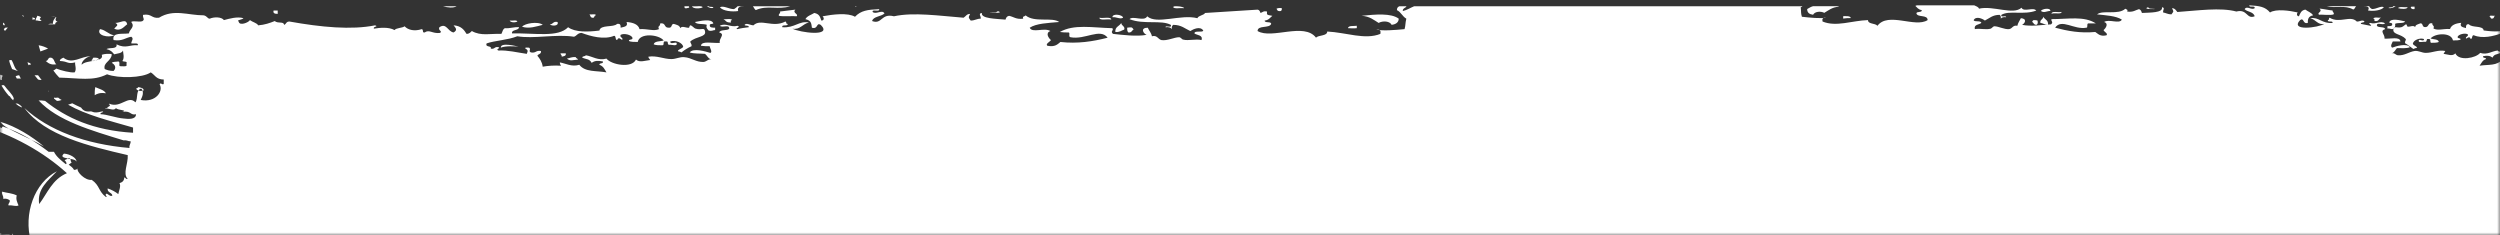 <svg fill="none" height="40" viewBox="0 0 425 40" width="425" xmlns="http://www.w3.org/2000/svg" xmlns:xlink="http://www.w3.org/1999/xlink"><rect x="0" y="0" width="425" height="40" fill="#333333" stroke="none"/><mask id="a" height="40" maskUnits="userSpaceOnUse" width="425" x="0" y="0"><path d="m0 0h425v40h-425z" fill="#c4c4c4"/></mask><g mask="url(#a)"><path clip-rule="evenodd" d="m75.312 1.066h2.308c-.502.323-1.505.242-2.308 0zm105.369 95.627c.402.889 2.108 1.051 3.212.485 1.204.728 2.207 1.617 4.215 1.778-3.513.323-7.226.647-9.032-.728-.101-1.051.602-1.455 1.605-1.536zm10.738-.889c-.1.647-1.304.404-2.107.566 0-.162 0-.404 0-.566zm16.358 4.203c.903-.162.802.323 1.003.647-.301.161-.702.242-1.305.161 0-.404.101-.646.302-.808zm-3.814 1.051c-.502.404-3.01-.162-2.709-.323.903.242 2.308-.162 2.709.323zm10.939-6.224c.301.242.301.728.2 1.212-1.003.081-1.204.242-1.605-.485.602-.162.501-.889 1.405-.728zm3.211.081c.201 1.212-1.004 1.374-1.405 2.183 0-.728-1.004-.728-.703-1.617.703-.162 1.004-.647 2.108-.566zm.602 3.638c0 1.051-2.609.566-2.71-.081.904-.485 1.706.162 2.71.081zm3.211-.081c-.903-.242-2.91.323-2.91-.485.903.242 2.91-.323 2.91.485zm4.416 3.153c.1.404 1.204.081.803.808-.703 0-1.305 0-1.305-.485.301.081.201-.242.502-.323zm20.17-1.94c.703-.242 4.516 0 .803 0-.501.566-1.104.081-.803 0zm49.675-.97c.803.081 3.311-.162 4.315.162.201.566-.401.485-.301.97-1.405.081-2.409.405-3.713.485.803-.808-1.004-1.05-.301-1.616zm14.35 1.293c1.505-.162 3.814 0 4.516.97-1.004.404-2.208-.485-3.412-.485-.702.404-1.505 1.051-.903 1.94-4.917-1.212-8.229.566-13.046-1.212 3.011-.89 5.62.323 8.329-.89.703.243.602 1.051 1.305 1.213.803-.728 3.713.242 3.211-1.536zm1.706-2.748c1.305-.162 1.204.566 1.806.889-.602-.162-1.906.162-2.107-.242.402-.081.301-.323.301-.647zm2.007 5.335c-.401 0-.903 0-1.304-.081 0-.162 0-.404 0-.566.702-.081 1.405 0 1.304.647zm3.412-7.356c.301.323.703.728.502 1.455.803.323 2.609 0 2.91.728-1.405.242-4.114.97-4.516-.323.301-.242 1.004 0 .803-.566 0-.404-.702-.485-1.304-.485 0-.162 0-.404 0-.566.702-.081.802-.404 1.605-.242zm-.201 5.82c-.401-.081-1.003 0-1.103-.243 1.103-.242 2.308.809 3.111 1.294-1.405-.404-2.81 1.212-3.513.081.803-.243 1.606-.243 1.505-1.132zm4.316.162c-.803-.162-2.309.161-2.71-.324.502-.242 2.609-.323 2.71.324zm1.906-.566v.566c-.501-.081-1.304.161-1.003-.405.2 0 .401-.242 1.003-.161zm22.178-2.264c.803-.081.703.566 1.004.808-.502-.162-1.606.162-1.606-.242.401 0 .401-.404.602-.566zm6.523-10.023c-.702.162-1.204.404-2.107.323-.101-.323-.402-.323-.502-.647 1.104.081 2.007-.323 2.609.323zm1.405.485c-.1.404.301.485.201.808-.402 0-.904 0-1.305-.081-.1-.647.703-.566 1.104-.728zm2.81 7.922c-.803.081-.703.808-1.907.566-.401-.97 1.505-1.051 1.907-.566zm6.723-.566c-.602.889-3.913 1.374-5.118.404 1.606-.242 3.513-.97 5.118-.404zm5.319-5.093c.1 1.455-3.914.404-4.315.242 1.003 0 3.111.162 4.315-.242zm-2.208 6.548c-.501-.162-1.806.162-1.906-.242.602-.323 1.706-.162 1.906.242zm17.462 4.446c-1.405.242-4.516.404-4.817-.728 1.304-.889 4.214-.485 4.817.728zm40.442-1.859c-.402 0-.703 0-1.104 0 0-.243 0-.566 0-.809.903-.162 1.304.162 1.104.809zm33.617-19.158c-.301 0-.401.242-.501.404-.602-.162-1.405-.242-1.305-.808.703-.323 1.505-.243 1.806.404zm5.319 14.631c-.401.566-1.304.728-.301 1.374-1.304 0-2.509 1.132-2.91-.323.803-.404 1.706-1.778 3.211-1.051zm3.412-.081c-1.505-.242-2.007-1.213-3.412-1.536 1.606-.728 4.516 0 3.412 1.536zm2.208-7.598c-.402 0-.301.404-.602.566-.703 0-1.305 0-1.305-.485.703.162 1.405-.728 1.907-.081zm5.921-9.457v.808c-.602-.162-1.907.162-2.108-.242.903-.081 1.004-.728 2.108-.566zm5.318 9.215c-.803 0-.401.97-1.405.728-.903-.242-.802-1.132-1.304-1.617 1.605-.162 2.007.485 2.709.889zm-2.207 8.973c.501 0 1.103 0 1.605.081.402.485.201 1.293 1.004 1.455.301-.323.301-.889 1.104-.728 2.91.566 3.412-1.698 5.619-1.051.101 1.374-.1 2.344-1.405 2.587-.903-.323-.602-1.455-2.107-1.293-.703.404.201.889-.301 1.212-2.208-.404-3.914.081-5.821-.404.402-.566.201-.808-.2-1.212.401 0 .502-.242.502-.647zm5.017-6.628c.402.647.402.889.201 1.617-1.706 0-2.81-.323-3.713-.889 1.204-.323 2.408-1.132 3.512-.728zm-1.706-4.122c1.104.323 1.405 1.212 2.108 1.859-1.004.081-1.506.242-2.409-.081.301-.808-.1-.97.301-1.778zm5.118-.566c1.606-.242 2.208 1.212 3.211.323-.301-.647 0-2.263.602-2.829 2.008.808 4.416-.728 5.921-1.617 1.205.081 2.308.242 2.409 1.051-1.004.162-2.409 0-2.409.889 3.111.566 3.513-.404 6.423.242.301.647 0 .485 0 1.213-1.405-.162-2.108.323-3.211.485-2.108-1.859-6.122.889-7.426-1.213-.302.647-1.506.404-1.907.97-.301 1.374 1.405 1.374 1.204 2.667-1.806-.404-1.706.728-3.211.485-.402-.566-.502-1.293-1.506-1.455-.2.566.502.404.502.808-1.405 0-2.308.404-3.211-.323.803-.647 2.408-.566 2.609-1.698zm3.613 9.538c.1.323.401.485.502.808-.301.242-.904.162-1.606.162 0-.162 0-.404 0-.566.401-.162.702-.323 1.104-.404zm1.003 2.263c-.602.404-1.003-.323-1.304-.647.702-.081 1.405 0 1.304.647zm8.33-9.215c-.803-.566-1.706-.162-2.409-.485.803-.566 1.505-1.051 2.509-1.536.401.404 1.304.485 1.003 1.455-1.204.162-.602-.889-1.806-.647-.602.97.803.566.703 1.212zm5.118.404c-1.004-.566-2.409.728-3.714-.162 1.205.162 3.714-1.455 3.714.162zm-388.062-87.382h.702c.101 0 .101.081.101.242-.302 0-.402.162-.703.081-.1-.081-.1-.162-.1-.323zm3.813 0h.402v.081c.301 0 .702 0 .702.162-.301.162-.702 0-1.104-.242zm5.218 0h1.104c-.602 0-1.204.081-1.003.808-1.004.162-2.609 0-3.111-.647.702-.323 1.505.323 2.408.323.101-.081.402-.242.602-.485zm2.61 0h6.322c-2.108.647-3.914-.243-5.821.647-.2-.081-.301-.404-.501-.647zm17.361 0h.301c-.101 0-.101.081-.201.081zm54.39 0h.402c.602 0 1.304.242 1.104.323-.602-.081-1.606.162-1.807-.162 0-.081.101-.162.301-.162zm10.036 0h1.304c-.502 0-.903 0-1.304 0zm28.098 0h1.204c0 .242-.702.323-.602.808.703-.162 1.305-.566 1.907-.808h2.509 63.523c-.101.081-.201.162-.301.162.1.808 0 .97.2 1.617 1.405.162 3.111.323 4.115.162-.602-.081-.703.242-.602.647 2.308.97 5.017-.162 7.727-.242 0 .728 1.204.485 1.605.97 1.807-2.425 6.423.404 8.53-.97 0-.97-1.706-.404-1.906-1.132 0-.404 1.003-.081.903-.566-.602-.081-.803-.485-1.104-.728.1 0 .201 0 .201-.081h9.834c.301.162.703.242.803.566 2.408-.566 5.82 1.132 7.225-.162.402.808 2.007-.162 2.509.485-2.107.808-4.616-.081-5.921.728-.2.566.803 0 .803.404-.502-.081-.803.081-.903.242 0-.323 0-.485-.201-.647-1.204 0-1.706.566-2.508.97-.402-.323-1.506-.808-1.907-.081.1.404 1.204 0 1.304.485-.401.323-1.304.242-1.103 1.051.903-.162 1.906.162 2.709-.081.201-.081.401-.404.602-.404.703 0 1.706.566 2.509.485.602-.081.602-.728 1.405-.566.1-.485.401-.889.602-1.293 1.104.081.702.889.201 1.132 1.505.323 3.512 0 4.917-.081.502-.404-.1-.566.1-.889 2.911 0 5.52-.566 7.527.728-.402 0-.803 0-1.305 0-.301.081 0 .728-.301.728-2.107.404-4.215-1.617-5.319 0 2.108.566 4.316.97 6.824.728.502.323.803.808 1.907.566.301-.323-.401-.566-.502-.889.402-.323.903-1.132.101-1.374.802-.566 2.609.404 3.01-.404-1.003-.647-2.709-.728-4.215-.889 1.004-.808 3.613.162 4.817-.97.101.162.502.081.301.485 1.004.162 1.405-.242 2.007-.404.301.081.402.323.502.647 1.405-.081 3.613 0 3.412-.97.602.081.101.485.201.889.502.081.803.323 1.405.323.401-.566.401-.404.1-1.051.502 0 .703.404.903.647 3.513-.242 7.326-.808 10.036-.081 1.906-.485 1.706 1.374 3.11.808-.2-.808-1.304-.728-1.706-1.213.402-.647 1.205.243 1.706-.162.101-.566-1.003 0-.903-.485 1.706.081 2.71.242 3.513 1.213 1.003-.647 3.311-.323 4.716 0-.201.162-.201.647.201.647.201-.485.401-1.051 1.104-1.132.401.323 1.003.485 1.304.97-.903.162-.903.808-.903 1.293-.903.242-.602-.97-1.304-.485-1.807 1.94 3.11 1.293 4.114.647-1.104.242-1.405-.728-2.408-.97 1.505-.242 2.007.97 3.813.808.1-.485-.903 0-.803-.485.301 0 .1-.323.301-.404 1.706 1.051 3.513-.485 4.616.647.402.081 1.004-.404 1.305 0 0 .242-.703.081-.602.404.502.081 1.104.242 1.605.323.502-.081-.602-.404 0-.485.904.323 1.706-.485 2.509.081-.501.404-1.405-.323-1.405.404.301.404 1.305.081 1.405.566-1.003.323 0 .889-.1 1.617 1.003.081 2.609-.404 2.709.485-.401 0-.802 0-1.304 0-.1.242-.502.808-.101 1.051.603-.242 2.509-.808 3.011-.081-.502.242-1.405.162-2.208.162-.301.323-.401.728-.903.889.502-.162.703.323 1.104.323 1.104.081 1.806-.566 2.81-.728.702-.081 1.204.323 1.907.323 1.103 0 2.107-.566 3.311-.323-.1.162-.201.323-.301.485.703.081 1.505.485 2.007-.081.602 1.374 3.512.808 4.215-.081 1.204.404 2.007-.323 3.011-.404 0 .242.501.081.501.404-.702.323-1.104.162-1.405.808-.401-.323-.903-.404-1.605-.243-.101.404.502.162.502.485-.603.162-.803.728-1.104 1.132 1.505-.242 3.01.081 3.913-1.132 1.104.404 1.907-.162 2.81-.323 0 .242 0 .404-.2.485 1.003 0 1.906.081 2.709.162 0-.727.401-1.212.803-1.697 1.304.081 2.81.081 3.412 0s1.104-.404 1.304-.566c.602 1.051 1.907.323 3.212.323.702 0 1.605.242 2.408.323.502 0 .803-.081 1.204-.081.903.081 1.907.242 3.111 0 .502-.323.903-.728 1.807-.728.903-.242 2.508-1.132 3.612-1.293.703-.081 1.004-.242 1.506-.404 1.103-.323 2.308-.404 3.411-.647.703-.243 1.506-.566 2.208-.808 2.609.081 5.52-.242 8.43-.728.903.728 1.104 2.021 2.509 2.344.2.485-.101.728-.301 1.051-2.208.081-2.81-1.617-4.215-2.425-.301.162-.502.485-.602.808-.703.242-1.606.404-2.308.566-.402 0-.101-.404-.502-.485-.703-.162-.602.404-1.104.404-.602.081-.602-.404-1.104-.485-1.003-.162-2.308.404-3.111.566.301.404 0 .647-.401.889-1.004-.323-2.409-.404-3.211.162-.302.162.2.404-.101.566-.803.081-1.003-.243-1.605-.081 0 .323-.101.566-.201.728-.602-.647-2.208-.323-3.211-.081-.302.808-.904 1.213-1.807 1.536.301.728 1.204 1.455 2.208.889 0-.404-.1-.728-.401-.808 1.505-.162 3.11-.647 4.616-.162.501-.728 2.609-.97 3.111-.162h.301c.2.081.401.081.702.081.903.162 1.606.485 2.208.889 1.706.647 4.014-.242 5.218.889-.1.242.101.566-.1.647.201.162.803 0 1.204.081-.1-.323.1-.404.301-.566 1.204.323 3.011.081 4.115.242.602-.242.802-.808 1.505-.97.301-.081.401.081.702.081.602-.808 3.914 0 4.115-.889.1-.485-.502-.323-.602-.889.301-.323.803-.404 1.405-.566.1-.162.1-.485.2-.647 1.104.081 1.104-.647 2.108-.566.1-.242.2-.485.2-.728.603-.485 1.807-.728 2.509-.162-.201.162-.401.162-.401.485.502.081.803.323 1.204.485.502 0 .502-.485 1.104-.485-.1-.404-.803-.242-.803-.566.402-.808 2.208-.808 3.412-.566 0 .485-.602.647-1.204.647-.201-.081-.402-.081-.502 0-.1 0-.201 0-.201 0h.201c0 .404.301.485.803.404 0-.081 0-.243-.1-.323.301.081.602.162.702.404 1.104.081 1.907-.242 2.91-.323h1.305c0 .162.2.404.2.566-.301.081-1.103-.162-.903.243 1.205-.162 1.706.647 3.312.404-.201.808 1.003.404 1.405.728-.602.081-.803.404-1.104.808-.502-.162-1.104-.162-1.305-.647-.1.404-.301 1.132 0 1.617-.1.242-.802 0-.602.404v.404c.201.162.602.162.904.081.301-.081-.001-.728.301-.728.301.081.802 0 .903.242-.602.242-.703.808-.301 1.293.602 0 .903-.162 1.204-.242.301-1.051-.903-1.132-1.004-2.263.201-.162 1.004 0 1.405.081-.401 1.213 2.308.808 2.81 1.617 0-.081 0-.242-.1-.404.2.081.301 0 .502-.081-.301-.162-.502-.404-.703-.647 1.004.323 1.907.889 2.91.081.201.081.502.162.502.485-1.305.081-1.003.485-2.208.162 0 .323-.301 1.051 0 1.536.602.081 1.907-.323 2.71-.566 1.606 1.374 4.716-.323 6.121 1.051v.081c-1.706-.081-4.415-.081-5.921.728-.301 0-.1-.404-.301-.485-3.11-.081-5.218.566-7.225-.647-.1 0-.201.081-.301.081-1.104-.647-1.204-.889-2.91-.647-.602-.97-1.806-3.799-3.211-2.587-.301-.242-.201-.728-.201-1.213-.201 0-.402 0-.602 0 0 1.132.401 2.748.602 4.284-.402.404-.602.808-1.505.728v.647c.2.323.501-.242.602.081-.602 1.132.501 2.829 2.709 2.506-.2-.566-.502-1.212 0-1.778.803.242.402 1.536.803 2.102 1.104-1.132 2.107 1.051 3.813.323.201.162.201.485.301.647.603 0 1.205.162 1.807.323-.201.162-.301.404-.402.728.502-.404 1.506.081.803.485-.301-.728-.903.162-1.104-.162 0-.242 0-.485 0-.647-.702-.081-.802-.242-1.505 0-.1.647.703 1.132-.401 1.212-.101-.242.2-.889-.201-.889-.1.728-.401 1.455.201 1.698 1.304-.728 3.01 1.374 3.412 1.698-.201-.323-.603-1.212 0-1.212.1.404.2.728.602.889.501-1.698-.903-3.152.602-4.122-.1 0-.201-.081-.201-.081v-.081c0-.081 0-.162-.1-.162 0-.162 0-.242-.201-.323-.201.081-.401.162-.602.242-.1 0-.201-.081-.201-.162.903.081.803-.566 1.405-.647.301.162.602.243.903.323-.2.889-.602 2.021.703 2.587.201-.647.301-1.374.301-2.102.502-.323.803-.323 1.304-.323-.1.162-.1.323.101.485.1-.404.602-.404.602 0-.502.485-.903.242-1.907.485 0 .485 0 1.051.602 1.051.602-.081.201-.889.602-1.051-.1.566.201.808.803.889.502-.081.402-.566 1.104-.485-.401-.404-.502-1.051-.502-1.778 1.305-.485 3.513.728 4.516-.162 0-.808-.301-.889-.602-1.617-.301.323-.401.728.201.889-.502 0-.903 0-1.405 0-.201-.404-.502-.889.1-1.132.402-.162.803.404.903 0-.2 0-.2-.242-.301-.404 1.004.162.602-.728 1.205-.808v.485c0 .081.301.162.301.323 0 .323-.502.808-.402 1.293.101.323.602.323.402.728.1 0 .2.081.301.081-.101.162-.201.323 0 .485-.101-.081-.201-.081-.201-.162-.201.728-.1 1.778 0 2.425.301.242.401 0 .703.081 0 1.455.301 2.748-.703 3.799 0-.242 0-.404 0-.647-.1-.162-.502 0-.602-.162-.301-1.051 1.304-2.102.1-2.667-.501 1.051-.803 2.183-.702 3.395-.301.242-.602.404-.502.97.201.162.401-.162.703-.242.2.162.802.404 1.103.081.402.404-.401 1.293.301 1.455.502-.485.603-1.293.803-2.102.502.485 0 1.536.402 2.183v.404s-.101 0-.201 0c-.1.323 0 .566.201.728v.404c-.101.081-.201.081-.402.081 0 .566 0 1.374.402 1.617v.242c-.101 0-.201-.081-.402-.081-.1.242-.301.404-.301.728.402.162.301.242.602.081v.162c-.1.081-.2.162-.401.242.201 1.778.502 3.638-.1 5.012.301.97-1.104.808-.703 1.536.602-.081.602-.647 1.004-.889.1 0 .1.081.2.162v.162c-.1.162-.301.404-.1.566h.1v.728c-.1.242-.301.404-.602.566.502.566.201 1.617-.1 2.344-.101-.081-.502-.162-.502.081.401.081.803.162.903.566-.2.242-.401.485-.803.647-.1-.404-.602-.404-1.003-.485-.201-.485.702-.323.401-.647-1.405-.889-1.003 1.536-.602 2.021-.1-.566.602-.728.803-1.212.201.728-.803.97-.702 1.859.401.081 0-.404.401-.404 0 .162.301.081.301.162-.803.889.301 1.778-.602 2.263-.101.242.301.485 0 .647-.201 0 0-.323-.301-.323-.101.242-.201.566-.301.808 0 .242.301-.323.401 0-.301.485.301.889-.1 1.293-.301-.242.301-.728-.301-.728-.301.162-.101.647-.502.728-.201-.485-.702 0-1.305-.081-.1.485.201 1.293-.401 1.374 0-.242 0-.404 0-.647-.201 0-.602-.242-.803-.081.201.323.602 1.293 0 1.455-.1-.242-.1-.728-.1-1.132-.201-.162-.602-.242-.703-.485.101.242-.2.323-.301.566-.1.566.402.889.502 1.455 0 .323-.301.647-.301.97 0 .566.401 1.051.201 1.617-.101-.081-.201-.081-.402-.162-.1.323-.401.808 0 1.051-1.104.242-.702 1.778 0 2.102-.301.566.201.97.301 1.455-.2 0-.1.242-.301.242-.2-.323-.1-.566-.602-.728.301-.162.301-.485.201-.808-.301-.081-.1.242-.402.242-.1-.323-.501-.404-.903-.566.201.728-.1 1.536.803 1.94-.301.566.101.97.201 1.455-.201 0-.301 0-.402-.081 0 .485-.1.97-.2 1.374.602 0 .903.162 1.304.404.201-.081.201-.323.602-.242.101.404-.301.323-.2.728.2.242.401 0 .602.162 0 .081 0 .323-.1.323-.201-.162-.201-.242-.703-.162.1.728.402 1.374.301 2.021.201.242.301-.242.402 0 .1.323-.302.242-.201.566.401-.081.1.404.502.404.301-.566.501-1.536 1.003-2.183-.201-1.132.502-2.748.201-4.122.1-.242.401-.242.502-.566-.402-.647-.703-1.617-.201-2.344 0-.162-.402-.081-.502-.242.502-.081 0-.323.1-.404.301 0 .201.242.603.162.2-.242 0-.808-.301-.889-.302-.081-.101.242-.402.242-.201-.081-.1-.404-.1-.647 1.104-.081 1.003-1.536.301-1.859-.101.242-.101.647-.502.728-.201-.081-.1-.404-.1-.647.1-.162.602.081.501-.242 0-.242-.401-.081-.401-.242.1-.162-.201-.647.201-.566.2.081-.201.485.2.485.201-.323-.1-.889-.602-.97-.2 0-.401.485-.602.323 0-.081 0-.162-.1-.242.301-.242.602-.404.803-.728.301-.081.401.081.602.081.702-.404.602-1.132 1.304-1.051.502.081.101.323.301.728.101.162.402.323.402.404l-.301.081c-.101.242.2.485-.101.647.301 0 .402.242.502.485 0 .242-.502.081-.502.404s.603.162.502.647c-.401 0-.201.162-.702.081-.301.404 0 .808-.101 1.455.502.081.703.485.803.97-.501-.162-.502.081-.702.404.301 0 .502 0 .502.242-.502.242-.101 1.212-.904 1.293-.2.808-.301 1.698.301 2.263-1.304.647-.802 2.344-1.003 4.042.502.081.301-.485.803-.485 0 .404-.201.647-.201 1.051-.1.162-.502.162-.702.242 0 .728-.402 1.455.2 2.102-.2.081-.401.162-.401.404.502.162.903.404 1.003.97-.401-.162-.602-.323-.903 0 .101.404 1.204.485.602 1.051-.401.081-.401-.242-.702-.081-.101.566.401.728 0 1.132 0 .162.2.162.301.162.201.162-.201.485-.402.485 0-.162 0-.485-.2-.485 0 .242-.101.404-.201.485.201 0 .502.081.803.162 0 .323.201.566.401.728-.2.162-.2.566-.501.728.401.404.2 1.051.1 1.455.201.081.201-.404.401-.081-.702 1.698-.502 3.88.101 6.143 0 .242-.301.242-.402.404.402.081.201.323.301.566-.2-.081-.501-.242-.702-.404-.101.242-.502.162-.803.162-.1.728-.602 1.859-.903 2.991-.602-1.051-.301-3.153.201-4.446-1.706 0-1.707 1.374-3.011 1.698-.703-.323 1.204-.97.301-1.617-.602-.404-1.204.485-2.107-.081.2-1.212 1.605-.323 2.207-.566-.602-.242-.702-.808-1.304-1.051-1.807-.323-1.907.808-3.011 1.132-2.208-.889-4.917.242-6.623-.808-1.505.485 1.003 1.698-.903 1.778.1.728 2.208.566 1.906-.323.302.404 1.004.485 1.305.808.602-.242 1.305-.485 2.409-.323.401.162.602.323.802.647-.2 1.051-2.508.889-3.211.889.1.728-.301 1.051-.803 1.212-1.104.081-1.003-.728-2.408-.485 0 .566.1 1.212-.602 1.212-1.104-.081-.402-1.536-2.108-1.293.201-.162.201-.566.602-.566-.301-.647-.903.162-1.605-.081-1.104-.404-.602-1.132-.201-1.778.803 0 1.606.081 2.408.081-.903.242-.903.808-.301 1.374.603-1.132 1.205-1.293 1.205-2.587-1.907-1.698-6.624.97-8.53-.97 0-.081-.101-.162-.201-.242 0 0 0-.081-.1-.081h-.101c-.2-.081-.301-.242-.301-.485 1.907-1.617-.1-3.233 1.305-5.093 0 .162 0 .323.201.323-.803-2.587 0-7.437-2.509-9.538 1.405-.647.401-1.859 1.304-2.587-.501-.404-1.204-.566-1.505-1.051.1-.323.401-.485.602-.647-.502-.323-1.505-.081-2.308-.162-.502 1.293.201 2.668.201 4.446.1 2.183-1.004 4.446-.402 6.628.602 2.425 1.004 5.254 1.205 8.326-.402-.081-.703-.162-1.205-.485-.702.566-1.906.808-2.809 1.132.1-.808.2-1.536.702-2.183-1.004-.323-1.104-1.293-1.907-1.698 1.104-.889.402-3.152 1.506-4.122-.703-1.778-2.208-3.152-1.305-5.416-1.104-1.374-1.606-3.718-.803-5.254-.702-.404-.602-1.374-1.706-1.051-.702 1.859.402 4.284-1.104 4.607 1.104 2.021-.2 5.173.602 7.113-.702.162-.802.728-1.103 1.212 1.304 1.132.501 2.91.702 4.446-.903.162-1.806.404-2.71.404.101-.404.201-.808.502-1.132-1.104-1.293-.401-2.506-.602-3.88.803-.404.502.323 1.104 0-.301-.647-.702-.404-1.104-1.212 1.104-.162.402-1.374 1.907-1.859-.1-.647-.301-.808 0-1.374-.703.162-.402-.404-.803-.485.1.404-.1.728-.602.647 0-.404-.1-.97.201-1.698.301 0 .702.728.602 0-.402-1.374-1.405-1.536-2.308-2.344.301-.647.602-2.748.802-2.587-.2 0-.2.162-.401.162.201-1.132-.702-2.344-1.305-3.395 1.104-.647 2.911.242 2.509-1.051 0 .242-.502.162-.803.162.502-.404-.602-1.455-.802-1.212.301.081.401.404.401.647-.201.485-1.505 1.132-1.907.323.502-.404-.2-.728 0-1.374-.501 0-1.003 0-1.505 0 .703 1.051-1.003.404-1.505 1.051.803.485 1.605-.081 1.906.647-1.505-.323-2.308.242-3.211 0-.301-.081-.803-.647-1.304-.647l-.803.323c-2.609.081-6.924 0-9.032-.162-2.709-.162-5.318 1.374-7.426 0-.903.647-2.609.243-3.613 0-3.111 1.536-.301 2.829 2.108 3.395 3.713-1.374 6.924.728 10.537.323 1.405-.162 2.509-1.051 4.215-.889-.101.485.1.728.602.647-.301-.97 2.508-1.212 3.612-1.051 0 .404-.401.808-.2 1.212h.802c-.1-.485-.702-.647-.401-1.374.803-.081 1.405-.566 1.907 0 .401-.242.301-.889 1.104-.889 0 .889.903 1.859.602 2.344.803.081.803-.404 1.505-.323.301 1.617.1 2.587.401 4.284-.2 0-.501.081-.602.162.101-.566-1.104-.889-1.304-.323.702-.162.903.162 1.204.323-.903.404-.903 1.374-2.107 2.021.2-.485.2-.485 0-1.051.802 0 1.003-.566 1.304-1.051-.602-.242-2.208-.404-2.107-1.698.1-.242.501-.162.602-.323 0-.485-.803-.728-.201-1.212-1.204-.242-1.405-0-2.509.162-.1.647.502.647.402 1.212-.301-.162-.502-.162-.602.162.702.404 1.104.647 1.706.647 0 .162 0 .485-.201.485-.301 0-.402-.242-.602-.323 0 .404.401.566-.201.647-.1-.404-.401.242-.803 0 0-.162 0-.485-.2-.485-.101.323-.603.485-1.104.485-6.925-.566-14.551.566-20.673-.323 0 .485-.702.485-.803.889.904 1.536 4.215 1.212 7.226 1.374 3.612.242 7.024.404 9.734.485 3.01-.728 5.319-1.051 8.429-.647-1.204 0-.501 1.051 0 .889-.1.485-.802.485-.802 1.051h1.304c.301-.404-.803-.566-.201-.647 1.104.081 1.205.889 1.104 1.374-.301-.242-.501-.566-1.304-.485.1.323-.301.323-.402.485 1.205 0 1.205 1.212 1.305 1.698.702.162.301-.566.803-.485.301.242.301.808-.201.889-.903-.404-2.91.081-3.613-.485-.2 1.051-2.809-.081-5.017 0-1.706.081-2.409.404-3.211-.323-3.111 1.132-7.928.242-11.842.323-.903 0-1.907.485-2.71.162.201.485-.401.485-.2 1.051 1.003.647 2.81-.242 3.813.485 3.211-.808 8.129.566 10.738-.162 2.81.323 5.118.162 8.028 0-.201.728 0 .404 0 1.374.401 0 .502-.162.803-.162.401-.808-.201-.566-.402-1.212 1.305-.97 2.911.242 3.814-.323 0 .242 0 .566.401.485.803-.081.602-.889 1.505-.889.502 1.051-1.003 1.374-.401 1.859.402 0 .301-.323.602-.647 1.104 1.455.803 3.395.201 4.769.401.242.602.566.803.808-2.609-.889-4.416 2.183-6.222.485-.502.728-.301 2.021-.703 2.829-.401 0-.702 0-1.104 0-.2-.728.101-1.455.402-2.183-2.609-.485-4.416.808-4.817 2.183-5.921.162-11.842.647-16.859.162-.101.566-1.305.323-1.505.889 1.103.728 2.809 0 3.612.889 0-.242 0-.566.402-.485 5.218-.404 9.734-.242 14.25-.404 0 .242.1.485.2.647-.301.566-.702-.323-1.103.162v.97c1.906 0 2.107 1.132 3.11 1.698 2.007-1.374 7.928-1.536 10.738-.485 3.613-1.859 7.125-.808 12.343-.808.402-.081.101-.808.603-.808 2.508 1.374 7.325 1.455 10.135 1.374-2.208 2.344-7.727-.566-10.437 1.698-1.204-.404-3.412-1.051-4.515-.97-.602.728 0 1.94-.101 2.425 2.007-.485 1.606.162 3.713.323 0 .485-.401.647-.802.808-2.208-1.698-4.316.323-6.724.404 1.204-.242 2.308-1.536 2.208-2.102-1.004 1.212-5.62.566-4.918 2.425-.602.162-2.107.323-2.408.081.1-1.778 2.107-1.94 1.706-3.557-.602-.162-1.104-.485-2.108-.485-.802.728-.501 1.536.502 2.021-.301.323-1.104.162-1.605.323-.602-.081 0-1.051-.502-1.212-.703-.081-1.305-.081-1.606.162v.566c-.301.647.903.323 1.004.647-.602.808-.201 2.021-.101 2.587.302-.647 1.305-.728 2.208-.97.402.566.903 1.051 1.806 1.293-.702.485-2.709-.081-2.408 1.132-2.81-.323-3.713.808-5.62.647-.301.728 1.004.323 1.606.485 0 .647-.702 1.132-.1 1.617 1.405-.323 2.107-1.132 4.315-.889.401 1.94-2.108 1.455-3.814 1.698-.1 1.051-1.505 1.536-.602 2.829-.501.485-2.408-.162-2.91.323-.502.323.201.647-.1 1.374-2.108.323-2.007-.97-4.014-.728-3.613 2.263-7.025.566-10.939.647-.502-.162-.401-.728-1.003-.808-.903.485-2.91.485-3.412-.323-1.305.323-3.312.97-4.817.404.1-.404 1.806-.404 1.104-.728-.101-1.212-2.509-.323-2.71.323-.602-.485-1.706-.647-2.107-1.293-1.606.162-2.81.566-4.014 1.051-.803-.647-2.208 0-2.409-.889-.502.162-.502.889-1.405.728-7.626-1.455-15.052-2.021-20.773-.889-1.003-.323.603-.242.301-.808-1.404.162-3.612.485-5.017-.404-.502.566-1.806.485-2.409.889-.903-.97-2.508-1.293-4.214-.728-.502-.081 0-.889-.803-.808-1.204.889-1.907-.323-3.713-.162-.703.485.602.566.201 1.374-1.706 1.132-2.008-1.051-3.412-1.293-1.004.566-.603 1.051-.101 1.778-1.806-.162-2.509-1.051-3.111-2.102-.803 0-1.003.404-1.405.728-2.207-1.374-4.616-.647-7.225-.647-.301.404-.301 1.132-.903 1.374-1.405-.081-2.108.323-3.513.323.101-.889 1.807-.404 1.706-1.536-5.72.081-11.239-.97-13.647 1.536-1.807-1.293-4.918-1.132-7.728-.889-.2 1.536-3.411.647-4.315 1.698-.802.081-.802-.485-.802-1.051-1.004.242-1.807.404-1.405 1.374-1.606-.162-2.81-.647-3.111-1.698-2.108.081-3.513-.566-4.817 0 .401.97-.201.485-.301 1.374-1.506.162-.903-1.051-2.108-1.051-1.003-.081-.501.97-1.405.97-.702-.242-1.505-.404-1.605-1.051-.402.647-1.405 0-2.108.162 0 0-.2.566-.301.566-.401 0-.803-.728-1.304-.808-1.405-.404-2.108.404-2.409-.647-.301-1.374 2.208-1.132 3.613-2.506 0-.485-.401-.647-.201-1.212.903-.404 1.706-.97 2.509-1.536.201.081.401.242.803.242.602.323-1.004.647-1.104 1.132.201.97 1.907 1.698 3.111 1.293 0-.889-1.405.081-1.606-.485-.2-.808 1.305-.242 1.907-.323.502.081 0 .889.803.808 1.003.242.301-.889.803-.97.802.081 1.706-.081 2.107.242-.201.808-1.505.728-2.408.889 1.103 1.455 5.92 1.94 6.422-.404.803.081 1.706-.081 2.107.242.101.566-1.003.162-.802.808.301.647 2.007 1.132 2.91.728.301-.728-.602-.566-.502-1.212.201-.162.903.889 1.305-.162.501.162.1.97.803 1.051 2.508-.97 5.72-.162 8.028.647.903-.081 1.204-.728 1.906-.97 4.416.728 10.036-.566 13.849.081 2.408-.889 5.519-1.132 7.526-1.778.201-.808-1.605-.242-1.304-1.051-1.104-.242-.803.566-1.907.323-.702-.242.803-.404 0-.808-2.308.081-4.415-.485-6.924-.808-.402.889-.101.889.502 1.455-.101.242-.703.162-1.104.162-.602-.404.301-.808-.502-1.212-1.305-.242-1.104.566-2.409.323-.2-.808.703-.728.803-1.213-.602-.728-1.204-1.455-1.204-2.667-1.305.242-2.91.323-4.516.242.201.162.301.485.201.808-1.505-.242-2.91-1.132-4.817-.566-1.405-1.859-4.114-1.374-6.623-1.859.502.728.803 1.536 1.806 1.859.1.566-1.003.162-.803.808 1.104.323 2.007.242 2.71-.323.602 1.051 1.204.728 2.308 1.293.1.485-.803.162-.803.566-1.606-.242-3.01-1.455-5.018-.808-1.103-1.455-6.221-2.425-7.225-.242-.803-.889-2.308-.242-3.512-.081.1.323.401.485.502.808-2.108.404-3.713-.566-5.62-.566-1.104 0-2.108.566-3.211.485-1.706-.162-2.911-1.293-4.717-1.132-.803.081-1.104.889-1.907.566.803.242 1.104.97 1.506 1.455 1.304.081 2.809 0 3.713.323-.803 1.212-4.014.242-5.018-.162-.602.242.1 1.212.201 1.617.702 0 1.405.081 2.107.081-.201 1.293-2.91.566-4.516.647.301 1.212-1.505 2.021.201 2.587-.201.728-2.007.323-2.408.889 0 1.132 1.505.081 2.408.647-1.405.808-2.709-.404-4.315.081-1.004-.242.903-.728 0-.808-.903.162-1.706.404-2.71.485-.1.566 1.004.242 1.004.647-.502.566-1.405-.162-2.108-.081-1.806 1.778-4.816-.647-7.827.97-.401-.081-.1-.566-.502-.647-.1-.728 1.606.081 1.405-.728-3.01-.242-4.014 1.617-6.422 1.212 1.605-.404 2.207-1.859 4.014-1.455-1.706-.97-9.935-2.102-7.025.97 1.104.728.602-1.212 2.208-.728.1.808.1 1.778 1.505 2.021-.401.728-1.405 1.051-2.208 1.536-1.204-.162-1.505-1.051-1.806-1.859-.702 0-.702.728-.301.97-2.509.485-6.222.97-8.028-.081-1.405 1.536-3.111 1.698-5.921 1.778-.1-.808 1.806.081 1.606-.728-.904-.647-2.308.728-2.911-.323.803-.808 2.71-.728 3.011-1.94-2.509-.889-2.208 2.021-5.419 1.212-4.717 1.132-11.139.162-17.06-.404-.502.323-.702.889-1.606.97.502-.889.402-.808-.2-1.617-1.004 0-1.506.404-2.409.485-.1.566.703 1.212-.301 1.374.301-1.455-3.412-1.455-5.82-1.617-.101.485-.301.889-.803.97-1.104-.242-1.706-.889-3.412-.728.301.647-.401.485-.602.808-2.107-1.859-6.523-.404-8.229-1.698 2.71-.242 5.62-.323 7.225-1.374-.602-1.374-3.612.081-5.017-.808 1.204-.485.502-1.698-.201-2.183.201-.485 1.405-.889.903-1.374-1.906-.404-2.408.404-3.211.889-4.215-.404-7.928.162-11.54 1.051 1.806 2.506 5.519-.566 9.031.081.602.081 0 1.051.502 1.212.702 0 1.405.081 2.107.081-3.512 2.021-7.927 1.132-12.845.97-.401-.566.602-.728-.2-1.374-2.309-.242-5.72-.728-8.229-.242.903.404 1.505 1.778-.301 1.778-.301-.647-.803-1.212-1.004-2.021-1.405.323-1.405-.728-2.408-.889-1.405-.162-3.111.728-4.315.647-.402 0-.703-.566-1.004-.647-1.305-.323-3.011.162-4.516-.162-.401 1.212 1.104 1.212 1.807 1.698 0 .808-1.907.081-2.208.728.702 1.132 2.408.404 3.211-.081 1.305.566 2.208 1.455 4.215 1.536.201-.242.401-.566.301-.97.201.323.702.566 1.606.485 0 .566-1.706-.323-1.405.566 2.308 1.374 6.623 0 10.135 1.374-.903.97-3.613-.647-4.315.647-2.408-2.102-8.229.566-12.243-.404-.301.728-1.505.728-1.907 1.374-4.114.242-9.433.647-12.845.808-.501-.081-.501-.566-.803-.808-.501.162-.702.566-1.605.323 0-.728.201-.808-1.305-1.051.602-.485.903-1.051 1.907-1.132.1-.647-1.606-.162-1.606-.889.402-1.132 3.312-.242 3.312-1.698-3.412-2.102 18.866 2.263 15.856-1.698-.603.728-2.71.323-2.71 1.536-4.616-.242-9.232-2.102-13.046-.647-.1.647 0 1.132 1.004 1.051-1.706-.323-4.516-.081-6.924.162-.302 1.051-.101 1.374-.402 2.587 1.004.566 1.305 1.617 2.308 2.102-.401.566-1.204.808-2.208.97-.802-.728.904-.647.603-1.617-2.108.404-3.613 2.668-6.423 1.213-5.419 2.344-12.343-.162-18.465.808 2.108.404 4.215.647 6.423.728h-148.521c0-.485.401-.97.301-1.455-.201-.647-1.003-.809-1.003-1.536.602 0 .602-.323 1.003-.404.1-.485-.201-.647-.201-1.051-.502.081-.502-.242-.903-.242-.201.404.1.647-.401.808-.702 0-.702-.242-1.204 0 .201-.242-.1-.323-.1-.566-.502.242-.301-.323-.702-.323-.1.242.301.162.201.404-.1-.081-.1-.081-.201-.162 0 0 0 0 0-.081-.201-.081-.301-.162-.401 0 .1 0 .201.081.301.081-.301.081-.502-.162-.702 0 .201.081.301.242.401.404-.401 0-.702-.162-.903-.485-.301.242-.502 0-.803.162 0-.162-0-.323-.201-.323-.1.242.201.323-.1.404-.1-.485-.401-.97-.401-1.455-.1-.081-.201-.081-.301-.081-.1 0-.1 0-.201 0 0 0-.1 0-.1-.081.401-.566-.1-1.051-.401-1.455.401-.162.903-.323 1.305-.485 0-.485-.201 0-.602-.162.1-.162.301-.242.602-.242-.1-.404-.903.081-1.104-.485-.502.404-1.204.162-1.706.242-.201 0-.301-.081-.401-.162.1-.081.1-.081.1-.162.502-.162 1.004 0 1.505.081.1-.242.1-.404 0-.566.301-.162.602-.323 1.104-.323 0-.242-1.104-.081-.502-.404-.1-.242-.803-.081-.903 0 .201.081.401.323.201.485-.1-.243-.201-.404-.401-.566.803-.242 1.405-.647 1.505-1.132-.602.323-1.305.566-1.706 1.051-.502-.323-1.104-.323-1.706-.162-.301-.081.201-.242-.1-.404-.201 0-.401 0-.602 0 0 .647-.602.808-1.004 1.132.401.323.602.889.702 1.536-.1-.081-.1-.242-.1-.404-.702.404-1.305.081-2.007-.162-.1.323-.502.404-.903.485v.647c.903.162 1.606-.323 2.308 0-.401 0-.702.081-1.004.162-.1 0-.1 0-.201 0-.201-.081-.201.081-.301.162-.1.081-.201.081-.301.162-.502-.081-1.104 0-1.405 0 .301.081.401.404.502.647-.1.081-.1.162-.201.242-.201.081-.401.242-.502.485-.301-.242 0-.97-.702-.889.201-.97-.502-1.293-.401-2.021.1-.081.201-.162.201-.404 1.405.808 3.211-.808 4.415-1.374-.401-.323-0-.566-.301-.97.1-.162.301-.242.502-.404.502.081-.301.566.1.647.702-.081.1-.889 1.204-.889.201.081.201.242.502.242 0 .323-.602.081-.502.485 1.004.485 5.519-1.132 3.312-1.455.401-.566 1.204-.728 1.706-1.212-1.305-5.254-3.211-10.104-5.921-14.227-3.011 0-4.717-.081-7.827-.242.1 1.374-.201 1.374-.301 1.455-.1-.404-.201-.889-.301-1.212.201-.323.201.242.502.081-.1-.404-.201-.889-.1-1.374 2.408.081 4.817.242 7.125.323-1.907-3.395-4.114-6.548-6.523-9.619 0-.162 0-.404 0-.566-.1-.081-.301-.081-.502-.162-.1-.162-.201-.242-.301-.404 0-.323-.201-.647-.201-1.051.502 0 .301.647.903.566-.1-2.021.502-4.042-1.004-4.85.803-.647.602-1.778.401-2.748-.903-.081-.401-1.212-1.004-1.536 0-.323.301-.323.602-.242-.201-.404-.301-.728-.903-.485.1-.566.301-1.051 1.004-1.132 0-.242 0-.485 0-.728.702.404 1.004.808 1.104 1.374-.301.162-.502.728-.201.97h.201c0 .081 0 .242-.1.323.201 0 .301.081.401.081-.1 0-.301 0-.301.162.602.889.1 2.102-.301 2.829 0 .323.401.404.602.647-.401 1.617.401 3.557.1 5.012.502.808.702 1.94 1.104 2.668.502.081.1-.566.602-.485.1-.242-.1-.323-.201-.404 0-.081 0-.081 0-.162v-.081c.1-.242.301.323.502 0-.1-.808.301-1.617.401-2.506-.502-.162-.502 0-.803.162-.201 0-.1-.242-.1-.404.301-.242.502.081.702-.162.1-.485-.401-.404-.201-.889.502-.081.401.242.702.323.401-.242.903-.485 1.606-.485-.1-.485-.201-1.051-.201-1.617-.1.081-.301.081-.502.081.1-.566.702-1.051.301-1.698 1.104-.566.803-1.455 1.004-2.425-.401.162-.903.323-1.104.647-.301 0-.1-.404-.502-.323-.201.404-.1.728.201.97-.602.242-.401.485-.702.889-.301 0-.1-.242-.301-.323.1-.566.803-1.051.401-1.778.502-.242.903-.97.903-1.536.401-.323 1.104-.081 1.606-.162.1.242.1.647.301.889.301-.162-.201-.485.301-.647.903-.081.301.323.602.728 0 .162-.401.081-.502.242.602 1.132 2.007 2.183 3.613 1.455-.602-.728-1.907-1.455-2.609-1.859-.1-.242.301-.323.301-.162-.401-1.374-2.007-2.91-2.609-4.284-.401-.081-.401.162-.803.081-.401-.404-.803-1.536-1.606-1.293 0-.081-.1-.242 0-.323 0-.404.301-.647.502-.97.301.162.502.404.602.647.301-.162 1.204-.404 1.505-.162.502-.242-.502-.97 0-1.455-.301-.485-1.004-.485-.903-.97-.301 0-.301.162-.602.162-.1.404.401 1.212.502 1.859-1.104-.647-.602-1.778-1.706-2.102.301-.081.502-.323.602-.647.502.323.702.162 1.204 0 .1-.404-.301-.485 0-.728.301-.081.301.081.301.242.401-.162.301-.404.1-.728-.602-.081-.702.242-1.204.242-.201 0-.1-.242-.301-.242.1-.242.903-1.212 2.609-.97.1-.323-.301-.242-.301-.485.1-.242 1.004-.242.602-.647.702.242.502.889 1.405.485-.502.647 1.405-.081 1.806.485.201-.081-.1-.162 0-.404.401.404.401.808 1.104.728 0 .162-.301.081-.502.162.602.404.702 0 1.204-.162.301 0 0 .566.301.647.502-.242.702.242 1.104 0-1.305-4.769.602-10.024 4.415-11.963-1.505 1.617-3.412 2.991-3.011 5.578 1.405-1.859 2.208-4.203 4.717-5.254-4.014-3.638-9.132-6.467-14.952-8.245.502-.242 0-.162-.301-.404 1.204.485 2.91.485 4.215.97 0-.162 0-.242.201-.242 3.111 1.051 5.519 2.587 7.727 4.284h.903c.401.808 1.104 1.374 2.007 2.102.301 0 0-.566-.201-.647.1-.162.502-.162.602-.404.602-.081.301.566.602.728-.1.162-.301.242-.502.404.301.242.702.485.903.889.301 0 .502-.081.602-.242-.201.566 1.305 2.102 2.409 1.94 1.405.97 1.104 1.94 2.408 2.91.401 0-.201-.242 0-.485.201-.323.703.566 1.104.242-.1-.566-.903-.485-.803-1.212.703.242 1.305.566 1.806.97.1-.566.502-1.374.201-1.859.502-.162.803-.404.803-.97.301 0 .201.323.602.242-.903-.889.1-2.587 0-4.042-6.623-1.536-14.049-3.314-17.562-8.003 4.114 3.799 10.336 6.143 17.863 6.79-.1-.485.201-.647.201-1.132-.502 0-.602-.242-1.204-.162-5.519-1.698-11.239-3.314-14.451-6.79.401 0 .702 0 1.104.081 3.613 2.91 8.229 5.012 14.952 5.416 0-.323 0-.566 0-.889-3.914-1.132-7.928-2.102-11.039-3.88.201-.081.502-.162.703-.242.502.242.903.485 1.505.728.402.647 1.004.728 1.706.647.201.081.301.081.502.162.602.081.903-.081 1.405-.162.502.162-.502.162-.301.485 1.004 0 2.709.647 3.914.728.703.081 2.107.242 2.107-.728-1.004.242-.803-.647-2.308-.404 1.004-.323-.803-.242-1.104-.647-.301.566-1.204 0-1.806.081 0 0 0-.081.1-.081h.201c.1-.081.1-.081.1-.162.201-.081.401-.162.401-.404-.1 0-.1 0-.201-.081 0 0 0-.081.1-.081 1.907.808 3.211-1.536 4.415-.242.502-.647 0-2.102 1.004-2.344.502.647.201 1.293-.1 1.94 2.509.485 3.914-1.455 3.211-2.667.201-.404.502.242.702-.081 0-.242 0-.485 0-.728-1.304 0-1.505-.808-2.208-1.213-1.405.97-5.519 1.051-7.426.323-2.408 1.212-4.716.647-8.129.566-.401-.404-.702-.808-1.004-1.212.201-.081.301-.162.502-.323.803.323 2.408.728 3.111.647.401-.485 0-1.374.1-1.698-1.405.323-1.104-.162-2.609-.242 0-.323.301-.404.602-.566 1.505 1.213 3.011-.243 4.616-.243-.903.162-1.606 1.051-1.505 1.455.703-.889 3.914-.404 3.412-1.698.401-.162 1.405-.242 1.706-.081-.1 1.213-1.505 1.374-1.204 2.506.401.162.803.323 1.505.323.502-.485.301-1.051-.301-1.374.201-.242.803-.162 1.104-.242.401.081 0 .728.301.808.502 0 .903.081 1.104-.081 0-.162 0-.242 0-.404.201-.404-.602-.242-.703-.404.401-.566.1-1.374.1-1.778-.201.485-.903.485-1.505.647-.301-.404-.602-.728-1.305-.889.502-.323 1.907.081 1.706-.808 1.606.808 2.308 0 3.613.162.201-.485-.703-.242-1.104-.323 0-.404.502-.808 0-1.132-1.004.162-1.505.808-3.011.566-.301-1.374 1.505-.97 2.609-1.132.1-.728 1.104-1.051.401-1.94.301-.323 1.706.162 2.007-.242.301-.242-.1-.485 0-.97 1.505-.242 1.405.647 2.709.485 2.509-1.536 4.917-.404 7.627-.404.602.162.602.566 1.004.566.703-.323 2.007-.323 2.409.243.903-.243 2.308-.647 3.312-.323-.1.242-1.305.323-.803.566.1.808 1.706.162 1.907-.242.401.323 1.204.485 1.405.889 1.104-.081 2.007-.404 2.81-.728.602.485 1.505 0 1.606.647.401-.162.301-.566.903-.566 5.419.97 10.537 1.455 14.551.647.703.242-.401.162-.201.566 1.004-.162 2.509-.323 3.512.242.301-.404 1.305-.323 1.706-.647.602.647 1.706.889 2.91.485.402.081 0 .647.502.566.803-.566 1.305.242 2.609.081.502-.323-.402-.404-.1-.97 1.204-.808 1.405.728 2.408.889.703-.404.402-.728 0-1.213 1.305.081 1.806.808 2.208 1.455.502 0 .703-.323.903-.485 1.505.889 3.211.404 5.018.485.201-.323.201-.808.602-.97.903.081 1.505-.242 2.408-.162-.1.647-1.304.323-1.204 1.051 3.914-.081 7.827.728 9.534-1.051 1.204.889 3.412.808 5.319.566.201-1.051 2.408-.485 3.011-1.132.602-.081.602.242.602.647.702-.162 1.304-.242 1.003-.97 1.104.081 2.007.404 2.208 1.213 1.405-.081 2.408.404 3.312 0-.301-.647.2-.323.2-.97 1.004-.162.602.728 1.405.728.703.081.402-.647.903-.647.502.162 1.004.242 1.104.728.301-.485 1.004 0 1.506-.081 0 0 .1-.404.2-.404.301 0 .602.485.903.566 1.004.323 1.506-.323 1.606.485.201.97-1.505.808-2.509 1.698 0 .323.301.404.201.808-.702.323-1.204.647-1.706 1.051-.1-.081-.301-.162-.502-.162-.401-.242.703-.485.803-.808-.1-.647-1.305-1.213-2.208-.889 0 .647 1.004-.081 1.104.323.101.566-.903.162-1.304.243-.402-.081 0-.647-.502-.566-.703-.162-.201.566-.602.647-.502 0-1.205 0-1.506-.162.101-.566 1.104-.485 1.706-.647-.802-1.051-4.114-1.374-4.415.242-.502 0-1.204 0-1.505-.162 0-.404.702-.081.602-.566-.201-.485-1.405-.808-2.007-.485-.201.485.401.404.301.808-.201.162-.602-.647-.903.081-.402-.081-.101-.647-.502-.728-1.706.728-4.014.081-5.519-.485-.703 0-.803.485-1.305.647-3.011-.485-6.924.404-9.634-.081-1.606.647-3.813.728-5.218 1.213-.301.728.903.323.702.889.703.162.602-.404 1.305-.242.502.162-.602.323 0 .566 1.606-.081 3.111.323 4.817.566.301-.647.1-.647-.301-.97.1-.162.502-.081.702-.081.401.323-.201.566.301.808.903.162.803-.404 1.706-.242.1.566-.502.485-.602.808.401.485.803 1.051.903 1.859.903-.162 2.007-.242 3.111-.162-.1-.162-.201-.323-.201-.566 1.004.162 2.007.808 3.312.404 1.004 1.293 2.91.97 4.616 1.293-.301-.485-.502-1.051-1.204-1.293 0-.404.702-.081.602-.566-.803-.162-1.405-.162-1.907.242-.401-.728-.903-.566-1.605-.889 0-.323.502-.162.602-.404 1.104.162 2.107.97 3.512.566.803 1.051 4.315 1.698 5.018.162.602.566 1.605.162 2.408.081-.1-.243-.301-.323-.301-.566 1.405-.242 2.609.404 3.914.404.803 0 1.405-.404 2.208-.323 1.204.081 2.007.889 3.311.808.502-.081.803-.566 1.305-.404-.602-.162-.703-.647-1.104-.97-.903-.081-1.907 0-2.609-.242.602-.808 2.709-.162 3.512.081.402-.162-.1-.808-.1-1.132-.502 0-1.004 0-1.505-.081.1-.889 2.007-.404 3.211-.485-.201-.808 1.003-1.455-.1-1.778.2-.566 1.404-.242 1.705-.647 0-.808-1.103-.081-1.605-.485 1.003-.566 1.806.323 3.01 0 .703.162-.602.485 0 .566.603-.162 1.205-.242 1.907-.323.1-.404-.702-.162-.702-.404.301-.404 1.003.081 1.505.081 1.204-1.213 3.312.485 5.419-.647.301.081 0 .404.401.404.101.485-1.104 0-.903.566 2.108.162 2.81-1.132 4.516-.808-1.104.242-1.505 1.293-2.81 1.051 1.204.647 6.924 1.455 4.817-.647-.803-.485-.401.808-1.505.485-.101-.566 0-1.213-1.104-1.455.301-.566 1.003-.728 1.505-1.051.903.162 1.004.728 1.204 1.293.502 0 .502-.485.201-.728 1.706-.323 4.315-.647 5.52.081 1.003-1.051 2.107-1.213 4.114-1.293.1.566-1.305-.081-1.104.485.602.485 1.606-.485 2.007.242-.602.566-1.907.485-2.107 1.293 1.706.647 1.505-1.374 3.713-.808 3.311-.728 7.727-.081 11.841.243.402-.243.502-.647 1.104-.647-.301.647-.301.566.101 1.132.702 0 1.003-.323 1.706-.323.1-.404-.502-.889.2-.97-.2.97 2.308.97 4.014 1.132.101-.323.201-.566.602-.647.803.162 1.205.647 2.409.485-.201-.485.301-.323.401-.566 1.506 1.293 4.516.242 5.72 1.132-1.906.162-3.913.242-5.017.97.401.97 2.509-.081 3.512.566-.903.323-.301 1.213.1 1.536-.2.323-1.003.647-.602.97 1.305.242 1.706-.243 2.208-.647 2.91.323 5.519-.081 8.028-.728-1.304-1.698-3.813.404-6.322-.081-.401-.081 0-.728-.301-.808-.502 0-1.004 0-1.505-.081 2.408-1.374 5.519-.728 8.931-.647.301.404-.401.485.1.97 1.606.162 4.014.485 5.72.162-.602-.242-1.103-1.213.201-1.213.201.485.602.889.703 1.455.903-.242 1.003.485 1.605.647 1.004.162 2.208-.485 3.011-.485.301 0 .502.404.702.404.903.242 2.108-.162 3.111.081.301-.889-.803-.808-1.204-1.132 0-.566 1.405-.081 1.505-.485-.501-.808-1.706-.243-2.207.081-.904-.404-1.506-1.051-2.911-1.051-.2.162-.301.404-.2.728-.201-.242-.502-.404-1.104-.323 0-.404 1.204.242.903-.404-1.606-.889-4.616 0-7.025-.97.602-.647 2.509.485 3.011-.485 1.605 1.455 5.72-.404 8.53.323.2-.485 1.104-.485 1.304-.889 2.81-.162 6.523-.404 8.932-.566.401.081.401.404.501.566.301-.081.502-.404 1.104-.243 0 .485-.2.566.903.728-.401.323-.602.728-1.304.808 0 .485 1.104.081 1.104.566-.301.808-2.308.162-2.308 1.213 2.408 1.455 7.928-1.536 9.935 1.132.401-.485 1.906-.243 1.906-1.051 3.212.162 6.423 1.455 9.032.404.1-.485 0-.808-.703-.728 1.205.242 3.111.081 4.817-.081.201-.728.101-.97.301-1.778-.702-.404-.903-1.132-1.605-1.455 0-.404.2-.566.401-.647zm267.74 82.612c-.101.162-.101.242-.201.323.301.162.301.485.201.808-1.205-.566-.903-.97 0-1.132zm-7.727 6.871c0-.242.1-.566.2-.808.201 0 .402.081.402.242-.301.162-.502.404-.602.566zm-106.173 12.126h-1.003c.2-.081.401-.243.501-.405 0 .243.301.324.502.405zm-4.215 0h-1.906c.301-.081.702-.243 1.003-.324.301.081.602.243.903.324zm-11.44 0h-9.232c2.91-.162 6.021-.162 9.232 0zm-91.922 0h-24.687c.1-.647.903-.809 1.405-1.132 2.609 1.293 5.218-.404 7.426.889 3.613-1.293 9.935.323 13.447-1.374 1.806 1.617 6.523-.243 9.634.485-1.204.242-4.014 1.132-4.516.081-.903.404-1.806.727-2.709 1.051zm-25.49 0h-2.308c-.602-.162-1.204-.485-1.405-.728 1.405.243 3.713-.727 3.713.728zm-62.118 0h-15.454c.502 0 1.003-.081 1.505-.162.201-.566-.502-.404-.502-.808 2.509-.405 4.316-.566 6.925-.566.803.566-.703.727 0 1.212 2.408.162 4.917.243 7.526.324zm-20.873 0h-9.935c3.211-.081 6.523-.162 9.935 0zm-172.807-89.322c-.1-.162-.1-.242-.201-.404.201-.081.401-.162.602-.162.1.242.201.404.301.566-.201 0-.502 0-.702 0zm-.803-1.617c-.201-.485-.401-.97-.502-1.455.1-.081.201-.081.401-.081.401.566.502 1.536 1.104 1.859-.401-.081-.702-.242-1.004-.323zm7.627 5.416c-.1-.081-.301-.242-.401-.323l-.1-.081c0-.081 0-.081 0-.162.201.081.502 0 .702 0 .201.162.401.323.602.404-.201.081-.502.162-.803.162zm-1.305-1.455c-.1-.081-.201-.242-.201-.323.1.081.1.242.201.323zm-1.907-2.183c-.201-.242-.401-.485-.602-.728h.602c.201.242.401.566.602.808-.201 0-.401 0-.602-.081zm-1.606-2.425c-.1-.162-.1-.323-.201-.485.201 0 .301.081.502.162 0 .081.1.162.1.242-.201-.081-.301 0-.401.081zm2.007-2.344c-.1-.323-.201-.647-.301-1.051.602.081 1.204.323 1.606.566-.401.162-.903.323-1.305.485zm1.305-4.608c.201-.081.401-.162.803-.081 0-.485.201-.808.502-1.132-.201-.081-.502-.081-.803-.162.301 0 .602.081.903.162-.201.404-.201.566.201.808-.301 0-.401.162-.401.404-.401 0-.803 0-1.204 0zm-4.114-1.374s-.1 0-.1.081c-.1-.081-.1-.162-.201-.242h.1c.1 0 .1.081.201.162zm232.516 1.455c-.301-.647-1.506-.728-2.208-.323-.803-.485-1.505-1.132-2.91-1.213 2.408-.242 5.017-.485 6.322.485 0 .647-.502.97-1.204 1.051zm-7.426.566c.1-.485.903-.323 1.505-.404v.404c-.602.081-1.104 0-1.505 0zm-11.441-2.91c-.602.081-.602-.242-.702-.404.201-.081.502-.162.903-.081 0 .242 0 .404-.201.485zm-25.89 3.638c-.201-.162-.201-.485-.201-.808.702-.081.803-.162 1.104.323-.301.081-.301.566-.903.485zm-2.208-.081c-.101-.889.702-.97 1.003-1.536 0 .485.703.566.502 1.132-.502.162-.803.485-1.505.404zm-.502-2.506c0-.728 1.806-.404 1.806.081-.501.323-1.103-.162-1.806-.081zm-2.208.081c.602.162 2.007-.243 2.007.323-.602-.162-2.007.242-2.007-.323zm-16.959-.889c-.502.162-3.111 0-.602 0 .301-.404.702-.081.602 0zm-34.521.647c-.502-.081-2.308.081-3.011-.081-.1-.404.301-.323.201-.728.903-.081 1.706-.242 2.609-.323-.602.566.602.728.201 1.132zm-11.139 1.051c-.904.081-.904-.404-1.305-.566.401.081 1.305-.162 1.505.162-.301 0-.301.162-.2.404zm-3.814 1.374c-.201-.243-.502-.485-.301-.97-.602-.243-1.806 0-2.007-.485.903-.162 2.81-.647 3.111.242-.201.162-.702 0-.602.404 0 .323.502.323.903.323v.404c-.401 0-.502.242-1.104.081zm-2.81-4.123c.602.081 1.606-.162 1.807.162-.301.242-1.706.323-1.807-.162zm-16.758 1.94c-.603.081-.502-.404-.703-.566.301.081 1.104-.162 1.104.162-.301 0-.201.323-.401.404zm-4.516 6.952c.502-.081.803-.323 1.505-.242 0 .162.301.242.402.404-.903.081-1.405.323-1.907-.162zm-.903-.323c.1-.242-.201-.323-.201-.566h.903c.1.485-.401.485-.703.566zm-2.007-5.497c.602 0 .502-.566 1.304-.404.301.728-1.004.728-1.304.404zm-4.717.404c.401-.566 2.709-.97 3.512-.323-1.004.242-2.308.728-3.512.323zm-3.613 3.557c-.1-.97 2.709-.242 3.011-.162-.703-.081-2.208-.162-3.011.162zm1.505-4.608c.401.081 1.204-.162 1.305.162-.401.242-1.204.162-1.305-.162zm-40.141-1.698h.702v.566c-.602 0-.803-.162-.702-.566zm-23.382 13.257c.201 0 .301-.162.401-.242.401.081.903.162.903.566-.502.162-1.104.081-1.305-.323zm-3.713-10.185c.301-.404.903-.566.201-.97.903 0 1.806-.808 2.007.242-.502.323-1.104 1.293-2.208.728zm-2.409.081c1.004.162 1.405.889 2.409 1.051-1.004.485-3.111 0-2.409-1.051zm-.903 11.236c0-.485 0-.889.1-1.374.703.323 1.505.485 1.806 1.051-1.004-.162-1.505.081-1.907.323zm-.602-5.982c.301 0 .201-.323.401-.404.502 0 .903 0 .903.323-.401-.081-.903.566-1.305.081zm-7.727.162c.502 0 .301-.647.903-.566.602.162.502.808.903 1.132-1.004.162-1.405-.242-1.806-.566zm488.715.647c-.101-.081-.301-.081-.402-.162h.301c.101.081.101.081.101.162zm-42.349-.242c.401 0 .402.242.803.162v1.698c-.201-.323-.703-.404-1.104-.485.702-.485-.201-1.051.301-1.374zm31.009 0c.201.647 1.505 1.051.803 1.859-.803-.162-.803-.97-.803-1.859zm-34.22.323h.602c-.201.485.301.404.201.889-.301-.242-.904-.242-.803-.889zm5.118 0c.501.889-.803 2.344 0 0zm-16.458 1.212c.903-.162.702 2.263-.201 2.183-.2-1.051-.1-1.293.201-2.183zm12.845.162c.803 0 .602.889 1.104 1.212-.1.242-.703.162-.401.647-1.205-.242-.201-1.212-.703-1.859zm-3.412 1.859c-.301 0-.803-.081-.803.162-.301-.081-.401-.242-.401-.485.301-.323 1.304-.242 1.204.323zm19.468.647c.101.404.502.889-.2 1.536-.402-.647-1.405-.808-2.308-1.051-.201-.808.2-.485-.201-1.374 1.204.081 1.606.728 2.91.647.1.404-.201.404-.201.242zm7.427.566c-.803.808.501 1.455 0 2.587-1.004-.242-2.509-.162-2.309-1.374.803 0 .602.889 1.706.647 0-1.051-1.605-.889-1.505-2.021.602-.242 1.405-.242 2.108.162zm-32.314.808c1.204 0 .803 1.374.602 2.021-.401-.081-.401-.485-1.104-.323.502-.081.803-.728 0-1.374.402.081.502-.081.502-.323zm14.15 0c-.502.808.702 1.374 0 2.183-.201 0-.201-.242-.201-.323-.201.081-.201.404-.602.323 0-1.051-1.104-2.021.803-2.183zm22.579 0c1.505-.081 2.208.404 2.91.889.201.566-.702.242-1.104.323.101-.323-.1-.485-.2-.647-.602.081-.703.404-1.305.485 0-.404-.401-.485-.301-1.051zm-8.43.485c.703.323.201 1.132-.802 1.051-.301-.808.702-.566.802-1.051zm1.004.243c.602-.162.401.404.401.647-.2 0-.401 0-.602 0-.1-.323.201-.485.201-.647zm-3.111.162c.1.808.502 2.102.401 3.557-.802-.889-.903-2.587-.401-3.557zm14.551.808c.502 0 .201.728 1.104.485.301.728 0 .889-.602 1.212-.803-.081-1.405-.323-2.108-.485 0-.808.803.081 1.506-.162.702-.404-.402-.647.1-1.051zm-51.28.323c.703.242 1.004.889.402 1.374-.201 0-.201-.162-.402-.162 0-.404 0-.808 0-1.212zm38.836.404v.889c-.602-.404-.602-.728-1.304-.647.301-.566.702-.404 1.304-.242zm33.518 0h.602v.889c-.803-.162-.702.566-1.304.162.301-.728 1.304-.162.702-1.051zm-67.738.323c.903 0 .602 1.051.602 1.698-.702-.162-.501-1.051-.602-1.698zm34.02.97c.602.808 1.706 1.293 2.509 1.859-1.205.162-1.104 2.021-2.71 1.374.201-.889.301-2.506.201-3.233zm7.125.404h.802c-.2 1.051.603 1.212.803 1.859-.702 0-.702.566-1.104.889-.702-.081-.2-.566.201-.647-1.003-.808.402-1.536-.702-2.102zm-1.506 1.536c.904.081 1.506.97 1.104 1.536-.702-.242-1.605-.323-1.706-1.051.502 0 .703-.162.602-.485zm-27.396.485c.602 0 .502.566.602 1.051-.602-.081-1.103-.647-.602-1.051zm44.155.808c.703 1.051 1.807 1.778 3.613 2.021.201.485-.301.404-.201.889-1.405-.566-2.91-.889-4.817-1.374.301-.728-.301-.728-.401-1.212.401-.323 1.104 0 1.104.485.301-.081.502-.404.702-.808zm-55.394.889c.401.243 1.104.243 1.104.889-.301.162-.402.485-1.104.323 0-.404 0-.808 0-1.213zm61.917.323c.301.081.703.889.201 1.051-.903 0-.201-.728-.201-1.051zm-62.319.162c.502.323.101 1.293 0 1.698-.903-.242-1.103-.647-.802-1.536.602.162.2.242.2.647.301-.242.301-.081.602 0 0-.404-.401-.485 0-.808zm51.782.566c.402.242.402.808 1.104.889-.301.404-1.104-.162-1.505-.162-.201-.566.401-.404.401-.728zm-19.468.485c-.402.404-1.004.647-.402 1.374-.401.081-.903-.485-1.103 0-.402-.081-.603-.485-.603-.889.803.647 1.004-1.374 2.108-.485zm28.299 2.021c.803-.647 0-.808 0-1.698 1.004 0 .401 1.212 1.104 1.374-.1.323-.602.323-1.104.323zm-17.762-1.051c-.602.485-.101 1.859-1.305 1.859-.1-.728-.803-1.051-.803-1.859.502-.323 1.606-.081 2.108 0zm19.267 0c.803.081.603.808 1.305 1.051-.702.242-.301.808-.201 1.374-.401 0-.702 0-1.104 0-.301-.323-.2-.889-.602-1.051.201-.404.402-.889.602-1.374zm-4.014.404c.602-.162.402.485 1.104.323-.301.242-.201.728.201.889 0 .404-.703.081-.803 0-.201 0-.201.242-.201.323-1.003-.242-.1-.889-.301-1.536zm-18.163 1.293c.702.081 1.103.485 1.304 1.051-.903 0-1.304-.323-1.304-1.051zm21.575 1.374c.803.323 1.004 1.132 2.108 1.212-.803 1.212-2.208-.162-2.108-1.212zm-65.329 1.212c.401.081.502.323.401.647-.2 0-.401 0-.602 0-.1-.323.201-.404.201-.647zm64.426 0h.602c.101.808.602.728.201 1.536-.502-.242-.502-1.051-.803-1.536zm-26.995.323c.301.323.803-.242 1.305.162-.401.323-1.405.647-1.305-.162zm21.275.162c.803.566.803 1.94.803 3.718-.903-.566-1.606-1.455-2.308-2.183.502-.081 1.003-.242 1.706-.162-.101-.404-.301-.728-.201-1.374zm-19.368.566c.602-.081 1.004.808 1.505.323.803.323 0 1.051-.401 1.374-2.007-.889-.301 1.859-2.308 1.051.401-.889.502-2.021 1.204-2.748zm-38.435.647c.201.323 0 1.374-.803 1.374-.1-.728-.2-1.455.803-1.374zm16.057 1.051c.2.162.501.162.802.162.201.647-.401.566-.602.889-.602-.081-.501-.889-.2-1.051zm25.088.323c.401.162.2.889.401 1.212-.401 0-.301-.485-.803-.323-.201-.566.301-.566.402-.889zm1.103 0c1.305-.081.302 1.051 1.104 1.212-.1.404-1.103.162-1.304 0 .301-.485-.301-.728.2-1.212zm-32.313 1.374c.1-.242.301-.404.402-.647.702 0 .401.808-.402.647zm40.041-.323c-.502.647.2.485.2 1.213-.301-.242-.602-.081-.803.162-.702-.081-.301-.97-.602-1.374.402-.323.502.081 1.205 0zm3.612.485h.602c-.1.647.602.647.402 1.374.702-.242 1.304-.081 1.304.647-.401 0-.401.242-.802.162.1-1.051-2.007-.404-1.506-2.183zm-50.678.647c.502.162.803.485 1.104.889-.903-.162-1.104.404-1.304.889-.402-.081-.502-.323-.402-.647 1.205 0 .101-.647.602-1.132zm1.706 0c.301.323.502 1.212.201 1.536-.602-.404-1.003-.323-1.304.323-.603-.728 1.304-.889 1.103-1.859zm47.266 1.212c-.401.323-.301 0-.803 0-.2-.647 1.004-.647.803 0zm-46.162.647c.502.242.101 1.212.201 1.698-.803.081-.401-1.455-.201-1.698zm36.227 1.374c1.305.323.402 1.455 1.104 2.183-1.304-.728-.602.404-2.107.323-.201-.242.1-1.051.803-1.051-.402-.323.1-.97.2-1.455zm15.455.162c.903-.243 2.207.728 2.709 1.374-1.204.485-1.907-.889-2.709-1.374zm-17.06.162c-.201.485-.502 1.293-1.104 1.859 0-.728.301-1.132.401-1.698.301.081.602.081.703-.162zm-14.351.404c.502.242.904.485 1.305.889-.401.404-.602.889-1.104 1.212-1.003-.728.301-1.455-.201-2.102zm-20.07.97c1.004.081-.1 1.051.401 1.374-1.505-.081-.301-.566-.401-1.374zm53.187.566c.501.081 1.104.162 1.104.647-.703.081-1.104-.162-1.104-.647zm-31.912.162c.602-.081.501.323.602.647-.703.162-1.004-.323-.602-.647zm13.347.323h.401c0 .162.1.162.201.162v.323c-.201 0-.201.081-.201.162-.1 0-.301 0-.401 0 0-.162-.101-.162-.201-.162 0-.081 0-.242 0-.323.1 0 .201-.081.201-.162zm-31.712.485c.703.081.502.647.402 1.051-.603-.404-.101-.485-.402-1.051zm33.417 1.536c.402.323 1.004.97.603 1.374-.703-.081-.301-.97-.603-1.374zm20.673.566c.401-.485 1.305.162 1.305.647-1.004.162-.703-.647-1.305-.647zm-28.299.323c.702-.162.702.242 1.104.323-.703.323.2 1.455-.602 1.859-.603-.242.2-1.374-.502-2.183zm14.551 0h.803c0 .323.1.566.401.647-.301.404-1.204-.162-1.204-.647zm-9.935 1.698c.301.728-.502.566-.401 1.051-.201-.081-.101-.323-.402-.323 0-.485.301-.728.803-.728zm18.766.323c.602 0 .602 1.051-.201.889 0-.404.1-.728.201-.889zm-36.528 2.021h1.304c.201.404.703.97.201 1.374-1.204.081-1.305-.647-1.505-1.374zm4.716 3.072c.803-.081.602.647.803 1.051-.803.081-1.204-.162-1.706-.323.1-.162.201-.242.201-.485.301-.081.602 0 .702-.242zm2.71.889c.602-.081.702.242.602.647-.301 0-.602 0-.803 0-.1-.323.1-.485.201-.647zm28.901 1.859c.401.404 1.305.404 1.505 1.051-.2 0-.2.242-.2.323-.803.081-.803-.404-1.506-.323 0-.485 0-.889.201-1.051zm-14.551 23.684c.1.081.301.081.401.162 0 .162-.2.323-.301.404.201.323.301.647.402.97h.501c-.1.081-.2.162-.301.162.201.404.603.566 1.305.242-.602-1.132-.602-.97-.201-2.183-.802-.485-1.204 0-1.806.242zm-.903 1.698c-.201 0-.402 0-.602-.081 0-.162 0-.323 0-.485-.201.162-.301.404-.703.404.201.647.502.081 1.305.242zm-.703-1.455c0-.242 0-.566-.1-.808-.502 0-.903.162-1.104.404 0 .404.602.404 1.204.404zm-43.954-20.37c1.204 0 .903 1.132 0 1.212 0-.404 0-.808 0-1.212zm0 2.344c.602.323.903 1.94 0 2.021 0-.647 0-1.293 0-2.021zm60.111 2.102c-.201-.162-.401-.323-.602-.485.1-.323.602-.485 1.104-.485.1.889.1 2.102 1.706 2.183-1.004 1.051-2.609-.808-3.412-1.536.401.081.702.242 1.204.323zm6.322-.728c.301.242.301.728 1.104.647.201.485-.401.323-.401.647-.602 0-.301-.808-1.104-.647.1-.162.301-.404.401-.647zm-7.325 2.263c1.103-.647 1.404.889 1.906 1.374-1.204-.081-1.104-1.132-1.906-1.374zm6.121 0c.502.404 1.104.647 1.706 1.051-.602.97-1.305-.323-2.107-.323-.201-.566.401-.404.401-.728zm0 2.344c-.301-.081-.502-.242-.803-.323.101-.889 1.506-.404.803.323zm-1.706 1.051c.502-.081.803 0 1.104.162-.201.323-1.204.485-1.104-.162zm6.322.647c.101.404-.602.162-.602.485-.702-.242.201-.97.602-.485zm-66.333 2.021c.201.242 1.004.97.803 0 .301.081.402.404.402.647-.402.162-.803.323-1.305.323.1-.566-.1-.404.1-.97zm55.194.404c1.305 0 2.71 1.455 4.215 1.859 0 .485.401.323 0 .647 1.505.97 3.914.97 5.118 2.587-3.312-.808-7.627-3.152-9.333-5.093zm-53.287 0c.301.647.301.566 1.104.647 0 .485-1.004.404-1.305.162.502-.323-.2-.566.201-.808zm-5.419.323c.703.162.402 1.374 0 1.859 0-.647 0-1.212 0-1.859zm30.106 1.212c.803.081.502 1.051.803 1.536-.603-.242-.502-.97-.803-1.536zm39.137 1.698c.803.081 1.004.647 1.706.889-.502.242-1.605-.404-1.706-.889zm-40.341.808c.1.485-1.506.485-1.706.162.1-.808 1.003.081 1.706-.162zm-13.949 2.021c-.101.566-1.004.242-1.506.162.402-.485.803-.162 1.506-.162zm28.5-61.757c.802-.081 1.304-.323 1.906.162-.401.647.301 1.212-.2 1.859.602-.242.501-.889.602-1.536.401.242.301.889.602 1.212 0 .485-.402.647-.602 1.051.501.404.803 1.051.602 2.021-1.104 0-1.204-.808-1.305-1.698-.301.889-1.204.728-2.107.889-.201.647.502.485.401 1.051-1.706.323-2.107-1.051-1.906-1.698 1.605.404 1.304-.808 2.308-.889.2-.97-.502-1.374-.301-2.425zm-18.164 2.587c.1-.242.301-.404.401-.647.301.081.201.404.201.647.502-.081.1-.808.201-1.212.2 0 .2.242.2.323.402.162.703.485 1.104.647 0-.485-.803-.728-.2-1.212.602 1.051 1.204 2.102 1.505 3.395.903.162 1.806-1.536 2.308-.485-.301.081-.401-.162-.602-.162.201.566.1.485-.201.889-1.405-.162-1.606.647-1.706 1.536.703 0 .402-.808 1.305-.647.2 1.132 1.104.081 1.706 0 .2 1.051-1.205 2.748 1.104 3.233-1.807.404-.803 2.668-2.911 3.233.101.485 1.004.323 1.305.647.201.728-.1 1.132-.402 1.536-.802.162-1.304-1.617-1.705-.647-.301-.162-.302-.566-.402-.889-.502 0-.702.323-1.104.485.201.242.301-.081.803.162.201.566-.702.242-.602.647-1.405-.647-3.713.162-2.509 1.698.402.566 1.204-.242 1.104.647 1.405-.566 2.81-1.132 3.813-2.021.502 0 .703.97-.2.647.602 1.051 1.204 0 1.906.647.402-.081-.301-.485.402-.485 0-.162-.301-.162-.402-.162-.1-.566.602-.485.602-.889.402.081 0 .808.803.485.201.485-.2.647-.2 1.051s.702 0 .602-.162c.501.728-.903 1.293-.602 2.021-.703-.566-1.004-.162-1.706.162 1.003.566-.502 1.94.401 2.344-.502-.162-.602.485-1.104.889-.702.242-.2-.566-.803-.323 0 1.132-1.806 2.748-2.107 3.557-.201.404-1.405 0-1.305.647-1.103-.647-2.709-1.455-2.91-2.183-.301.404-1.104.323-1.304.889-.201-.162-.703-.162-1.305-.162-.401-1.374-1.505-1.698-.803-3.233.301.242.301.081.602 0-.2-.566-.2-.323.201-.647-.201-.323-1.003-.081-1.104-.485.101-.566.703-.808 1.505-.889 0 .242-.1.647.201.647.703-.404-.1-1.132-.201-1.536-.501 0-.702.242-.802.485-.803-.323-1.305-.485-1.907-.485.301-.485.702-.485 1.305-.323.1-1.132-1.606-.889-2.509-.647 0-.566-.502-.728-1.305-.647-.401-.889-.502-1.94-.803-2.91.803-.323.803 1.455 1.706 1.698 1.004-.485.101-1.859 1.506-1.698-.201-.566-.502 0-.803-.323.1-.323.602-.485 1.104-.485-.301 1.212.702-1.212 1.706-1.051-.502-.566.903-.728.602-1.698.1.081 1.003.404 1.104 0 .602.243-.502.485-.603.647 0 .404.402.485.201 1.051.803-.162 1.004-.808 2.108-.647-.201-.485-.302-.162-.803-.162 0-.566.803-.485.803-1.051-.302-.485-.904.162-1.506 0 0-.566.301-1.455-.803-1.212-.301-.728.502-.566.402-1.051-.1-.081-1.706.808-2.509.162.602-.566-.301-1.374.803-1.536-.602.485.201.404.201.889-.101-.728 1.204-2.183 2.107-2.021-.301-.728-.502-1.293 0-2.021 1.706 0 .502 2.021 1.305 2.344 1.003-.485 1.605-1.293 2.709-1.698-.401-.162-.702-.323-1.204-.242zm22.378-.162c.201 0 .101.162 0 .162.201.404.603.647.402 1.374-.602.162-.602.162-1.305 0 .201-.566.602-.728.201-1.374.401 0 .702 0 .702-.162zm-13.949 9.7c-1.204-1.212 0-2.748-1.103-4.042.1-.485.903-.404 1.103-.889-.602-.162-1.103-1.374.201-1.212-.201.485.402.485.201 1.051.702-.323.1-.728 0-1.212.602.566.502-.728 1.104-.162 0-.566-.402-.728-.201-1.374 1.806 1.778 2.409 4.042.803 6.305-.402 0-.502-.162-.602-.323-.402.647-.402.647-1.506.485.703.323 1.004.889 1.907 1.051-.903.162-.301.566-.602 1.051-.702-.566-2.007-.323-2.107.485-.602-.162.301-.404 0-.889.501.081.802 0 .802-.323zm32.515-4.931c.602.728.401 2.102.602 2.748-.803.404-1.405 0-1.706.889-.301-.162-.301-.566-.402-.889.101-.566.602-.728 1.104-1.051-1.907-.162-.702-1.94-1.304-3.233.2-.162.802-.081.602-.485.501-.081.501.323 1.104.162-.502.566-.201 1.132-1.104 1.213-.201.728.301.889.2 1.536.703-.566.402-.242.904-.889zm5.519-.728c.201 1.94-1.104.647 0 0zm-38.435 7.033c.301-.242.301-.808 1.104-.647-.1.242-.301.404-.602.485 0 .162.1.162.201.162-.201.242-.302-.081-.703 0zm-29.303 8.164c-1.204.162.201-.889-1.104-.889.101-.889.502-1.778.201-2.587.903 1.132 1.806 4.042.602 4.931.301-.647-.502-1.374.301-1.455zm39.238 6.952c1.104.323-.301 1.051.803 1.051 0 .162-.402.162-.602.162 0 .162.2.162.2.323.402 0 .402-.242.803-.162-.803.97-1.706-.566-1.204-1.374zm6.322 8.002c-.201-.728 1.505.728 1.305-.647 2.007-.162 2.308.97 3.813 1.212-.201-1.212-3.211-1.455-2.107-2.587 1.906.808 2.81 2.425 4.616 3.233-.903.566-1.305-.647-2.108-.647-.702.97 2.61.889 1.506 2.183-.703.162-.703-.242-1.104-.323.1.485.1 3.072 1.706 2.344.602.404-.201.97.803 1.051-.602.485-1.807 0-1.907-.485-.301.404-1.004.323-1.706-.162.201-.566-.201-.728-.401-1.051-2.409-.242-3.312-1.778-5.118-2.587.702-.728 1.706-.323 2.91-.323-.101-.485-1.907-.242-1.104-1.051-.401.485-.502-.242-1.104-.162zm-16.859 28.049c0 .081 0 .162-.1.162-.101-.081-.101-.162-.201-.242h-.101c.402.808 1.606 1.051 2.61 1.455 0-.647.1-1.374.1-2.021-.502.485-1.104.728-2.308.647zm31.812-19.077c.602-.162.802.808 1.103.323.603.485-1.304.404-1.103-.323zm-47.668 5.982c-.2 0-.2.323-.2.485-.602-.162-1.104-.162-1.706 0 .1-.162.2-.242.2-.485.602.323 1.205-.566 2.108 0 0 .242-.402.162-.402 0zm48.169 2.748c.602-.566 2.208.566 2.509 1.212-1.605.162-1.304-1.132-2.509-1.212zm-58.104 3.557c.803.081-.2.566.603.485-.502.242-.803.647-1.104 1.051 7.325.647 14.45-.728 20.471.485-2.107.728-7.124.242-10.135 1.212.1.647.502.808.201 1.374-.502.162-.703 0-1.506.162.402-.323-.1-.323-.401-.485.1-.323 1.003-.081 1.104-.485-4.516-2.506-9.132.323-14.351-.889 0-.323 0-.566 0-.889.703-.323 2.309 0 2.71-.485.201-.485-.201-.647-.201-1.051.703-.242.803 0 1.706 0 .602.242-.401.728.201.889.803-.404.401-.889.702-1.374zm-.802-57.15c.501 0 .501-.404.401-.889.502.566 1.706 2.183.401 2.748.101.647 1.104.728.803 1.698-.502-.485-1.204-.323-1.104.485-.702-.162-.702-.647-.401-1.212-1.305-.404-2.609-.242-3.813.323-.301-.728-.402-.647-1.305-.647-.1-1.051.702-.566 1.305-.889-.101-.566.1-.808.2-1.212.402.162.502.566.402 1.051.602-.323.702-1.293 1.706-.889.501-.242 0-1.051 0-1.374.702-.323 1.405.242 1.405.808zm1.405 16.005c-.803.162-1.004-.243-1.706-.162.301-.566 0-.566 0-1.212 2.207-.728 2.308.485 1.706 1.374zm-6.122-5.658c.602-.162.401.323.803.323-.301.566.602 1.617-.201 1.536.703.323 1.004.97 1.907 1.213 0 .566-.1 1.212.401 1.374.803.162.101-.889 1.104-.647-.702 1.293.301 2.748-.201 4.931-.702-.081-.702-.647-1.304-.889 0-.323.401-.404.803-.323-.602-.323-1.606-.566-2.108-1.374.703-.808.301-1.536.602-2.587 0-.404-.702-.081-1.104-.162-.1.242-.1.889-1.103.889-.602-.647.2-1.374-.402-2.183 1.706-.404-.301-1.536.803-2.102zm66.935 5.982c-.201 1.132 1.204.97 1.305 1.859-.803-.323-.904.081-.603.647-1.204.081-2.91-.566-2.91-1.859.703-.242 1.204-1.051 2.208-.647zm-40.041 27.564c.603.081.803.566.803 1.212-.401-.081-.401.242-.401.485-.602-.566-.703-.808-.402-1.698zm24.888 3.557c-.201.162-.201.404-.201.647 1.305-1.212-1.405-1.212-1.505-2.344.702 0 .803.485 1.706.323-.402-.566-.803-.728-.803-1.212.702-.323 1.706.647 2.509.889-.101.404-.201.728-.602.889.903 1.293 3.111 1.374 4.214 2.91-1.505.242-2.809-1.132-4.214-1.536.702.647.802 1.859 1.906 2.183-1.505.404-2.007-1.455-4.014-1.213 0-1.132-1.706-.889-1.304-2.344 1.003 0 1.605.404 2.308.808zm-484.4 33.627c-.1.081-.301.081-.401.162.1-.162.201-.242.401-.323zm-1.806.647c-.301.081-.702.162-1.004.081-.201 0-.1-.242-.201-.404.301-.081.602-.242.803-.323.201.242.401.404.401.647zm1.405-3.961c-.1.081-.301.081-.502.081.1-.162.201-.242.401-.242 0 0 .1.081.1.162zm-7.928 2.748c-.1 0-.301.081-.401.162.1-.081.201-.242.301-.404.1.081.1.162.1.242zm-.903.889h.803c-.201.242-.502.323-.903.162.1-.081.1-.162.1-.162zm-2.408-6.063c.502-.242 1.305-.323 1.706-.566-.602-.162-1.405-.081-1.706-.485-.1 0-.1 0-.201.081.1-.647.301-1.293.301-2.021.1-.162.401-.162.502-.404.201-.081.401-.242.702-.323.702.404 1.204.647.903 1.374-.1 0-.201-.162-.301-.162-.1-.162-.502-.647-.301-.647-.301-.323-.903-.242-.903.242.301-.081.502 0 .502.242-.1.323-.401-.162-.602.162.201.162.1.485.301.647.201-.081.301-.162.301-.404.301.162.201.566.602.647-.201.081-1.004.162-.903.889.602 0 1.606-1.212 2.007-.242.903 0 1.104-.566 1.505-.97 0 .404.502.647.502 1.374.502.081.301.081.803 0 .301 0 .1.485.502.485-.401.162-1.305.404-1.706.889-.602-.323-.1-.566-.301-.889-.502-.081-.502.162-.903.162-.1.485.201.647.201 1.132-.502 0-.602-.323-.602-.728-1.004 0-1.305.728-2.208.485-.502-.485-.602-.728-.702-.97zm.602 1.213c.1.081.1.162.1.323 1.204-.808.502.97 1.204.647 0 .323-.301.323-.1.728.602.404 1.004.162 1.606.485.201.485.702.728.502 1.536-1.104.162-.903-.728-1.004-1.374-.602 0-.903-.566-1.706-.242-.301-.162.1-.889-.201-1.051-.201-.162-.401.081-.803 0 0-.081 0-.162 0-.242h.201c-.1 0-.1-.081-.201-.081 0-.242.301-.404.401-.728zm2.81 2.183c.1-.323.602-.323.903-.485v.485c-.301.081-.602-.162-.903 0zm-6.623-38.154c-.1-.081-.1-.081-.201-.162.1.081.201.081.201.162zm3.613-9.538c.1.162 0 .162 0 .081 0 0 0 0 0-.081zm.301.889s0 .081-.1.081c.502-.081.301-.162.803-.162.301.242.301.566 1.004.728v.081c-.702.081-.502.808-1.204.889.1-.404.1-.728-.1-.97-.602.162-.301-.081-.803-.081-.1-.404.201-.485.401-.566zm-.702-5.739c.1.485-.301.485-.502.647.1-.242-.1-.728.1-.728.1.081.301.081.401.081zm-.301 12.044c0 .323-.301.242-.502.404.1-.162-.1-.566.1-.566 0 .081.301.081.401.162zm5.921 2.263c-.1-.242-.301-.404-.201-.728.201 0 .201-.162.401-.162 0 .323.201.647-.201.889zm-.201.485c-.201 0-.301.081-.502.081 0-.162 0-.323 0-.485.401-.081.301.242.502.404zm-4.717 1.132c0-.323-.502-.242-.301-.647.502-.242.602.485.301.647zm.401 2.344c-.502-.242-.903-1.374-.301-1.859.201.566.602 1.293.301 1.859zm3.011 1.859c-.803.081-.301-1.374-.201-1.536.1.323 0 1.132.201 1.536zm-1.806 33.95c-.401-.162-.502-.485-.803-.081 0-.485-.702-.889.201-1.051.201.323 1.004.566.602 1.132zm23.783-46.56c-.602 0-.1.081-.201.404-.602.162-.201-.485-.803-.404-.301.242.1.242 0 .647 1.004-.242.1.162.903.242.1-.323.1-.566.1-.889zm-20.873 13.984c-.702 0-.1.808.502.647-.1-.323-.602-.242-.502-.647zm6.322 11.236c.201.97 1.004 2.506 1.806 3.395.401 1.051.602 2.263 1.505 2.91-.201.808.201 1.94.903 2.425.201-1.051-.602-3.072-1.405-4.122-.1-1.455-1.405-4.931-2.81-4.608zm5.419 11.721c-.401.162 0 .728.1.889.602-.323-.1-.566-.1-.889zm-1.305 2.748c-.301.242-1.004.162-.903.728.602 0 1.104-.404.903-.728zm.602 2.102c-.502 0-.702.323-1.104.485.201.566.401 1.212.903 1.617-.1.404-.803.323-.903.728 0 .242.401.162.301.485.502-.162.803-.162 1.204-.242 0-1.212-.301-2.021-.401-3.072zm4.516 2.667c-.201.404 1.004.404.803 0-.1-.081-.803-.323-.803 0zm4.817 1.94c-.301.323-.903.323-1.104.728.502-.081.803 0 1.405-.242-.1-.162-.201-.323-.301-.485zm-8.43 2.263c.201.081.301.162.401.323-.1 0-.301 0-.401 0-.1-.162-.1-.242 0-.323zm8.028 2.506c-.502-.081-.602.162-.903.243.1.242 1.004.081.903-.243zm-26.995-57.958c0-.404 0-.889 0-1.293h.201c.1.404.1.889-.201 1.293zm.201-5.254.1-.081c.201.081.301.242.301.404-.201 0-.201-.162-.401-.081 0-.081 0-.162 0-.242zm1.606.323c.1.081.201.162.502.242-.201.647.201.889.602 1.374-.1.162-.201-.081-.502 0 0 .404.401.566.502.97.502-.081-.401-.647.201-.728.502 0 .1.728.803.889 0 .242-.602-.162-.803.162 0 .323.401.323.602.485-.702.323-.502 1.455-.1 1.859 0 0-.1.081-.1.162-.502-.081-.201-.728-.602-.889-.602 0-.1.485-.301.808-.502-.485.201-.97-.1-1.536.1-.404.401.323.502 0-.1-.323-.201-.647-.301-.97-.301-.081-.1.323-.401.404-.301-.162.1-.485 0-.728-1.104-.647-.1-1.617-.502-2.506zm-.201 6.305c.1.081.1.162.1.242-.1-.081-.1-.162-.1-.242zm-1.405-9.215c.702.081.903-.242 1.004-.647h.1c0-.081 0-.081-.1-.081.502.404-.1.566.201.889-.301.081-.602.162-.903.242-.1-.162-.201-.323-.301-.404zm-4.516-16.733v-.647c.602.162 1.204.323 1.806.485 0 .162 0 .404.1.566-.602-.162-1.305-.323-1.907-.404zm4.014.323c.1 0 .1 0 .201.081v.404s0 0-.1 0c0-.081 0-.162 0-.242-.1-.081-.1-.162-.1-.242zm.903.242c.903.242 1.706.404 2.509.566.301 0 .1.404.301.485-.602 0-1.606-.323-1.505-.485-.401-.081-.903-.081-1.405-.242.1-.081.1-.242.1-.323zm-4.917-1.94v-.162c.602.081 1.305.243 1.706.404v.081c-.602-.162-1.204-.242-1.706-.323zm0-3.88v-.162c.301-.242 1.305-.081 1.104-.081-.201.081-.903.323-1.104.242zm22.88-10.185c-.401.485-.1.323.1.647h-.1c-.1 0-.1 0-.201 0h-.1c-.201-.081-.401-.081-.602-.081 0-.242.1-.404.301-.808.301.081.502.162.602.242zm-1.004.323c0 .081-.301.081-.502.081.1-.081.1-.242 0-.323.201 0 .502 0 .502.242zm-4.616 1.455c-.201.162-.301.404-.502.566-.1-.081-.1-.162-.201-.323.1-.081.201-.162.301-.242zm-.803-.485c0-.162-.1-.404.1-.323.1.081.1.242.201.404-.201 0-.301 0-.301-.081zm-.1 8.649c-.1.242-.201.485-.1.728-.201 0-.401-.081-.602 0-.201-.323-.401-.647-.602-1.051.201.081.401.242.502.485.1-.162.301-.242.502-.323.1.081.201.162.301.162zm.301 1.698c.502.728 1.405 1.455 1.606 2.183 0 .081-.1.162-.1.323-.201-.162-.401-.404-.502-.566 0-.081-.1-.162-.201-.162-.502-.566-.903-1.132-1.305-1.778.201-.162.401-.081.502 0zm-15.053-1.778h.1s0 .081-.1.081zm4.817 5.093c-.201-.162-1.004-.404-1.104 0 .301 0 .502.081.502.404-.301-.162-.602-.162-.903-.081-.301 0-.502-.081-.502-.323.1-.323.401-.566.401-1.051.401-.081.602.081 1.104.323 0 .242-.201.242-.201.485.401-.081 1.204.081.702.242zm13.246.404c-.301-.081-1.004-.485-1.104-.728.1.081.301.081.401.081.301.242.602.323.702.647zm-12.544.081c.301.323 1.104.242 1.405.647-.903-.162-1.706-.323-2.308-.728.401.242 1.204.081.803-.404.602 0 .401.323.1.485zm3.713 2.344c-.803 0-1.204-.323-1.706-.647 0 .162 0 .323-.301.242.301-.808 1.706-.162 2.007.404zm12.544 4.203c-1.606-.97-3.412-1.698-5.118-2.587-.803-.404-1.806-.889-2.308-1.617 2.71.808 5.419 2.506 7.426 4.203zm-18.063-2.991c1.004-.242 1.606-.808 2.91-1.132.201.081.401.162.602.242-.301.566.201 1.051-.401 1.212-.201-.242-.201-.647-.803-.647-.602.485-1.907.242-2.308.323zm23.583 5.577c-.1-.728-3.312-.323-2.107-1.374 1.104.081 2.208.808 2.107 1.374zm-16.859 0c0 .889-.702 1.132-.602 1.94-.401 0-.602-.162-1.104-.162-.602.485-.201.97-1.104 1.374.602-1.212.803-3.718 2.81-3.153zm6.724 5.739c-.201.647.1 1.212.301 1.698-.502.242-.903-.081-1.706 0-.1-.404.301-.404.201-.889-.301-.162-.502-.323-1.104-.242.1-.566-.301-.647-.201-1.212.903.242 1.706.242 2.509.647zm-9.734-.162c-.301-.081-.1-.808.201-.404-.1 0-.201 0-.201.162.401.162.702-.242.803 0-.401.081-.502.323-.803.242zm-1.104.162c.201 0 .401 0 .502.162-.502.162-.903-.242-1.204.242.201.323.803-.162.903.162-.301.323-.803.323-1.204.404-.201-.242-.1-.647-.502-.728.201 0 .401 0 .301-.242.602.162 1.204-.323 1.505 0-.1-.081-.301-.162-.301 0zm4.215.323c0-.323.301-.323.602-.404.201.162.502.162.602.404-.602.081-.702-.162-1.204 0zm-.903-.081c0 .162.201.162.502.162.1.808-1.505.081-.903-.242 0 .081.1.162.301.162 0-.162.201-.323.301-.162-.1-.081-.201 0-.201.081zm1.806 2.829c-.201.081-.401.162-.803.162-.1-.889-.903-.404-1.505-.647 0 .485.1.97-.602.889.1-.728.401-.647.602-1.132 1.004.243 1.405-.081 2.007-.404-.1.728-.401.728.301 1.132zm1.405.081c.201-.162.602-.404.803 0-.602-.081-.502.97-.903.647.301-.242-.401-1.374.301-1.132-.301 0-.201.323-.201.485zm-6.222 2.587c.1-.323-.702.081-.602-.242.401-.081-.301-.647.502-.647-.301.404.401.728.1.889zm3.312 3.476c.1-.242-.201-.808.301-.728-.1.242.301.889-.301.728zm-.903 1.213c0 .162.401.081.301.404-.201-.081-.301-.081-.301-.081-.1-.162-.401-.081-.602 0-.1-.081-.401 0-.201-.242.702.404.401-.404 1.104-.404-.1.162-.201.242-.301.323zm-4.315 1.617c-.1 0-.1 0-.201 0 0-.081-.1-.162-.1-.242h.401c0 .081 0 .162-.1.242zm3.312 2.91c.1.323-.201.323-.1.647-.201-.081-.301-.081-.301-.162-.201-.162-.201-.404-.301-.566.1.162.401.081.702.081zm2.81 1.859c.602.081.903.081 1.505 0-.401.485-1.204.566-1.505 0zm-.702 14.389c-.201.485.502 1.293 1.104 1.617-.1-.728-.803-.97-1.104-1.617zm11.039 31.04c-.1.323-.702.242-.803.647.201 0 .301 0 .301-.162.502 0 .1.728.803.647-.502-.566 0-1.213-.301-1.859-.401.242-.903.485-1.405.728.301.323 1.104.081 1.405 0zm-6.824 3.638c.1 0 .201-.081.301-.081-.1.081-.201.081-.301.081zm431.514-92.717c-1.706-.162-3.613-.404-5.218-.081-.402-.162-.502-.566-1.104-.647-1.305.485-3.212.97-4.717.323-.401.081-.1.566-.502.647-.2-.647-.702 0-.802-.081-.101-.404.501-.323.301-.728-.502-.242-1.506 0-1.706.404-.101.404.501.162.501.485-.2.162-.802.162-1.304.162-.301-1.455-3.111-1.213-3.814-.323.502.162 1.305.081 1.405.566-.2.162-.802.162-1.304.162-.301-.081.1-.728-.502-.647-.401-.081-.1.485-.502.485-.401-.081-1.204.242-1.104-.242.101-.323.904.323.904-.242-.703-.242-1.807.162-1.907.808.1.323 1.003.566.602.728-.201 0-.301.081-.502.162-.502-.323-.903-.728-1.405-.97-.1-.404.201-.485.101-.728-.803-.889-2.208-.728-2.108-1.617.101-.728.602-.162 1.405-.404.301-.081.602-.485.803-.485l.201.404c.401.081 1.003-.323 1.304.081 0-.404.502-.485.903-.647.502 0 .201.647.803.647.703 0 .402-.808 1.204-.647 0 .566.402.243.201.889.803.404 1.606 0 2.81.081.201-.647.903-.97 1.907-1.051-.301.647.2.728.803.889 0-.323 0-.728.501-.647.502.647 2.409.162 2.509 1.051 1.706.242 3.512.323 4.516-.485.903 1.051 2.509 1.132 4.415 1.132 0 0 0 .081-.1.081.502.162.502.323.502.485zm61.114 1.132v.243c-.602.081-1.104 0-1.405-.162.402 0 .803 0 1.205-.081zm-25.188 3.233c0-.162 0-.242 0-.404.602-.162.903-.485 1.806-.485.101.081.101.323.101.566-.603.162-1.205.647-1.907.323zm5.519-1.293c-.1-.081-.1-.162-.1-.323h.401c.101-.323.301-.566.502-.808.703-.081 1.505.081 1.505.566-.301.566-1.505.889-2.308.566zm-15.655-.162c.301-.242.602-.647 1.205-.404 0 .485-.803.647-1.205.404zm-16.959-.97c0-.081 0-.162 0-.242.201-.081.702-.162.803.081-.101.162-.502.404-.803.162zm3.211-.081c-.301-.323.703-.404.803-.081-.301.081-.703.242-.803.081zm.402-2.102c.301-.162.602.081.903.081v.485c-.402.162-.803-.242-.903-.566zm1.204.485c-.101-.404.301-.404.301-.647.803 0 1.104.081 1.605-.162.201.242.703.242.904.566-.502.323-1.907.485-2.81.242zm-136.981-5.578h4.014c.1 0 .301 0 .402.081-1.205.081-1.807.647-2.509 1.051-.602-.323-1.606-.243-1.907.323-.602-.081-1.003-.323-1.003-.97.401-.242.702-.404 1.003-.485zm87.306 0h5.018c-.201.162-.201.485-.502.566-1.405-.808-2.91-.162-4.516-.566zm6.222 0h1.004c.1.242.301.404.502.485.802 0 1.404-.566 2.007-.323-.402.566-1.807.728-2.71.566.401-.647-.201-.728-.803-.728zm5.018 0h.502c-.402.242-.803.404-1.205.323 0-.162.402-.081.602-.162.201-.081.201-.081.101-.162zm101.857 5.254c-.1.162-.2.242-.2.404-.201-.081-.402-.162-.602-.242v-.081c.2-.081.501-.081.802-.081zm.402 7.113v.728c-.301 0-.502 0-.803.162.201-.242.401-.647 0-.808-.201 0-.101.323-.201.485-.201-.485-.201-1.132-.1-1.374-.502-.566-1.004.323-1.907.162-.1-.728-1.104-.728-1.605-1.132.501-.404 1.103-.162 1.906-.162 0 .242-.401.162-.301.485.602-.081.703-.566.903-.889.903-.081.803.566 1.907.323.1.808-.903.808-.803 1.698.301.162.803.162 1.004.323zm0 1.617v1.455c0-.242-.101-.485-.301-.647-.402-.081 0 .404-.301.404.1-.242 0-.404-.201-.485.201 0 .401 0 .502-.081 0-.323-.101-.566-.301-.728h.2c.301 0 .402 0 .402.081zm-.703 2.587c-.1.162-.2.162-.401.162.1-.081.201-.081.401-.162zm-193.679-14.55c-.101-.404-.803-.323-1.305-.323v.404c.502-.081.903-.081 1.305-.081zm31.611 1.132c.2-.162.2-.485.1-.728-.602-.081-.703-.162-.903.242.301.162.301.566.803.485zm1.906 0c.101-.808-.602-.889-.803-1.374 0 .485-.602.485-.501 1.051.501.081.702.323 1.304.323zm.402-2.344c0-.647-1.506-.323-1.606 0 .502.404 1.004 0 1.606 0zm1.906.162c-.501.162-1.706-.242-1.706.323.502-.242 1.706.162 1.706-.323zm14.451-.566c.401.162 2.609.081.502 0-.301-.404-.602-.081-.502 0zm29.303 1.051c.502-.081 2.007.162 2.509-.081.1-.323-.201-.323-.201-.647-.803-.081-1.405-.243-2.208-.323.602.566-.502.647-.1 1.051zm9.433 1.051c.702.162.702-.323 1.104-.566-.402.081-1.104-.162-1.305.162.301.081.201.243.201.404zm3.211 1.374c.201-.242.402-.404.301-.889.502-.242 1.506 0 1.706-.404-.803-.162-2.408-.647-2.709.162.1.162.602 0 .501.404 0 .242-.401.242-.802.242v.404c.401-.081.501.162 1.003.081zm2.409-3.718c-.502.081-1.405-.162-1.606.162.401.162 1.606.242 1.606-.162zm1.204.323c0-.162 0-.242 0-.404-.301 0-.803-.081-.602.243.1.081.2.242.602.162zm13.046 1.617c.501.081.401-.323.602-.485-.301.081-.903-.162-.903.162.2 0 .1.242.301.323zm3.713 6.386c-.402-.081-.703-.242-1.305-.242 0 .162-.301.242-.301.404.703 0 1.204.242 1.606-.162zm.702-.242c0-.242.201-.242.201-.485-.301 0-.502 0-.803 0-.1.404.401.323.602.485zm1.907-5.012c-.502 0-.402-.485-1.104-.323-.301.566.803.647 1.104.323zm3.01-.081c-.702-.162-1.605-.162-2.107.162.502.081 1.104.243 1.706.404.1-.162.301-.323.401-.566zm55.696 10.751c-.201.081-.402.162-.402.404.402.162.803.081 1.004-.162-.201 0-.401 0-.602 0 0 0 0-.081 0-.242zm6.723 1.374c0-.404 0-.808 0-1.293-.602.242-1.304.404-1.605.889.803-.081 1.204.081 1.605.404zm.502-5.497c-.2 0-.2-.242-.301-.404-.401 0-.803 0-.803.242.301-.081.502.162.803.242.101 0 .201 0 .301-.081zm3.412 5.982c0-.162 0-.323 0-.485-.401.081-1.104-.162-1.304.162.602 0 .602.485 1.304.323zm1.907-.162c-.402.081-1.405-.242-1.204.242.1.323 1.405.566 1.204-.242zm-.301-.485c0-.162.2-.242.2-.485-.501.081-.602-.323-.802.162.2 0 .2.323.602.323zm1.605-5.093c-.401 0-.2-.566-.802-.485-.502.162-.502.728-.803 1.051 1.003.081 1.204-.242 1.605-.566zm.101 5.982c-.201-.808-.201-.728.1-1.374-1.003-.485-.903.889-1.405 1.132.201.081.301.162.502.243.1-.243.201-.485.1-.889.301.242.402.566.502.97.101-.081.1-.081.201-.081zm1.605-7.437c.301-.404.302-.566.101-1.051-1.004 0-1.706.162-2.208.566.702.243 1.505.728 2.107.485zm-1.003 2.587c.702-.162.803-.808 1.204-1.132-.602-.081-.903-.162-1.405 0 .201.566 0 .647.201 1.132zm5.921 5.335v.566c0-.162 0-.404 0-.566zm0 2.506v.808c-.101-.081.1-.566 0-.808zm0 24.735v1.051c-.101-.081-.301-.081-.402-.242.301-.242.402-.485.402-.808zm0 2.021v.242c-.101.081-.301.162-.402.242 0 .404.402.728.201 1.051-.502-.242-.502-.889-.401-1.374.401.081.602 0 .602-.162zm0 2.263v.323c-.201-.162-.301-.404-.301-.647.1 0 .1.162.1.323zm0 13.742v3.153s0 0-.101 0c0 .162 0 .162.101.242v.404c-.101.081-.201.162-.301.242-.101-1.374 0-2.748.301-4.042zm0 4.284v.728c-.201 0-.301-.081-.402-.242.301 0 .402-.242.402-.485zm0 1.051v2.344c0 .162-.101.323-.301.485-.301.081-.301-.162-.502-.242.301-.162.301-.404.602-.566-.1-.242-.401-.485-.502-.808.402-.323.502-.728.703-1.212zm0 3.476v1.94c-.101-.647-.101-1.455 0-1.94zm0 2.263v1.051c-.101-.242-.301-.808 0-1.051zm-13.247 28.777h-.2c.1 0 .2-.081.2-.081zm11.741-83.906c.101.081.301.081.603.081 0-.323.1-.323-.201-.485-.101.242-.402.162-.402.404zm0 .97c.602.081.703-.323 1.104-.404-.301 0-.401-.323-.802-.242-.101.242-.302.323-.302.647zm.603 23.038c0 .242-.101.97 0 1.293.301.081.301-.081.501-.081.101-.404.201-.728.301-1.132-.401.242-.501-.242-.802-.081zm-1.004 4.688c-.1.404.201.404.401.566-.1-.162.101-.566-.1-.647 0 .081-.1.081-.301.081zm-1.003 1.617c.2.081.301.242.702.162.1.242 0 .808.301.889.201-.404.502-1.212-.1-1.374-.101.081 0 .323-.301.242-.201 0-.201-.162-.201-.404-.101 0-.201 0-.301 0 0 .162-.201.242-.1.485zm2.809 1.212c-.1-.242.101-.647-.1-.808-.1.162-.201.808.1.808zm-.301.566h.301c0-.162.101-.404-.2-.323 0 .162-.101.162-.101.323zm-1.505 6.548c0 .242.201.242.401.323-.1-.162.101-.485-.1-.485 0 .081-.201.081-.301.162zm-4.917 1.778c.1-.162.2-.323.2-.647-.1 0-.2-.162-.301-.162 0 .404-.2.647.101.808zm.2.404c.201 0 .201.081.402.081 0-.162 0-.242 0-.404-.301 0-.301.242-.402.323zm3.814.97c0-.242.401-.162.301-.566-.502-.162-.502.404-.301.566zm-.402 1.94c.402-.162.703-1.132.302-1.455-.201.404-.502.97-.302 1.455zm-2.508 1.455c.702.081.2-1.132.2-1.293-.1.323 0 .97-.2 1.293zm3.211-.485c-.101-.162.1-.485-.1-.566-.201.162-.101.485.1.566zm1.806 5.173c.101-.404.301-1.293-.301-1.455-.401.404-.2 1.212.301 1.455zm-1.505 11.883c0-.081 0-.242 0-.323-.1 0-.301 0-.401 0-.101.242 0 .323.401.323zm-9.835 9.538s.101 0 .101-.081c0-.081 0-.162-.101-.162-.1 0-.1 0-.2 0 .1.081.2.162.2.242zm-1.003 3.072h1.003c-.1-.242-.2-.485-.401-.647-.1.081-.201.162-.301.242-.1.162-.201.323-.301.404zm-486.909 9.539h-.602c.201 0 .602-.081.903-.162-.1.081-.201.162-.301.162zm-24.687-10.266c0-.162.1-.323 0-.404 0 0-.1 0-.201 0 0 .162 0 .323.201.404zm25.791 9.538c.1.081.502.162.502-.081-.201-.081-.401-.161-.502.081z" fill="#fff" fill-rule="evenodd"/></g></svg>